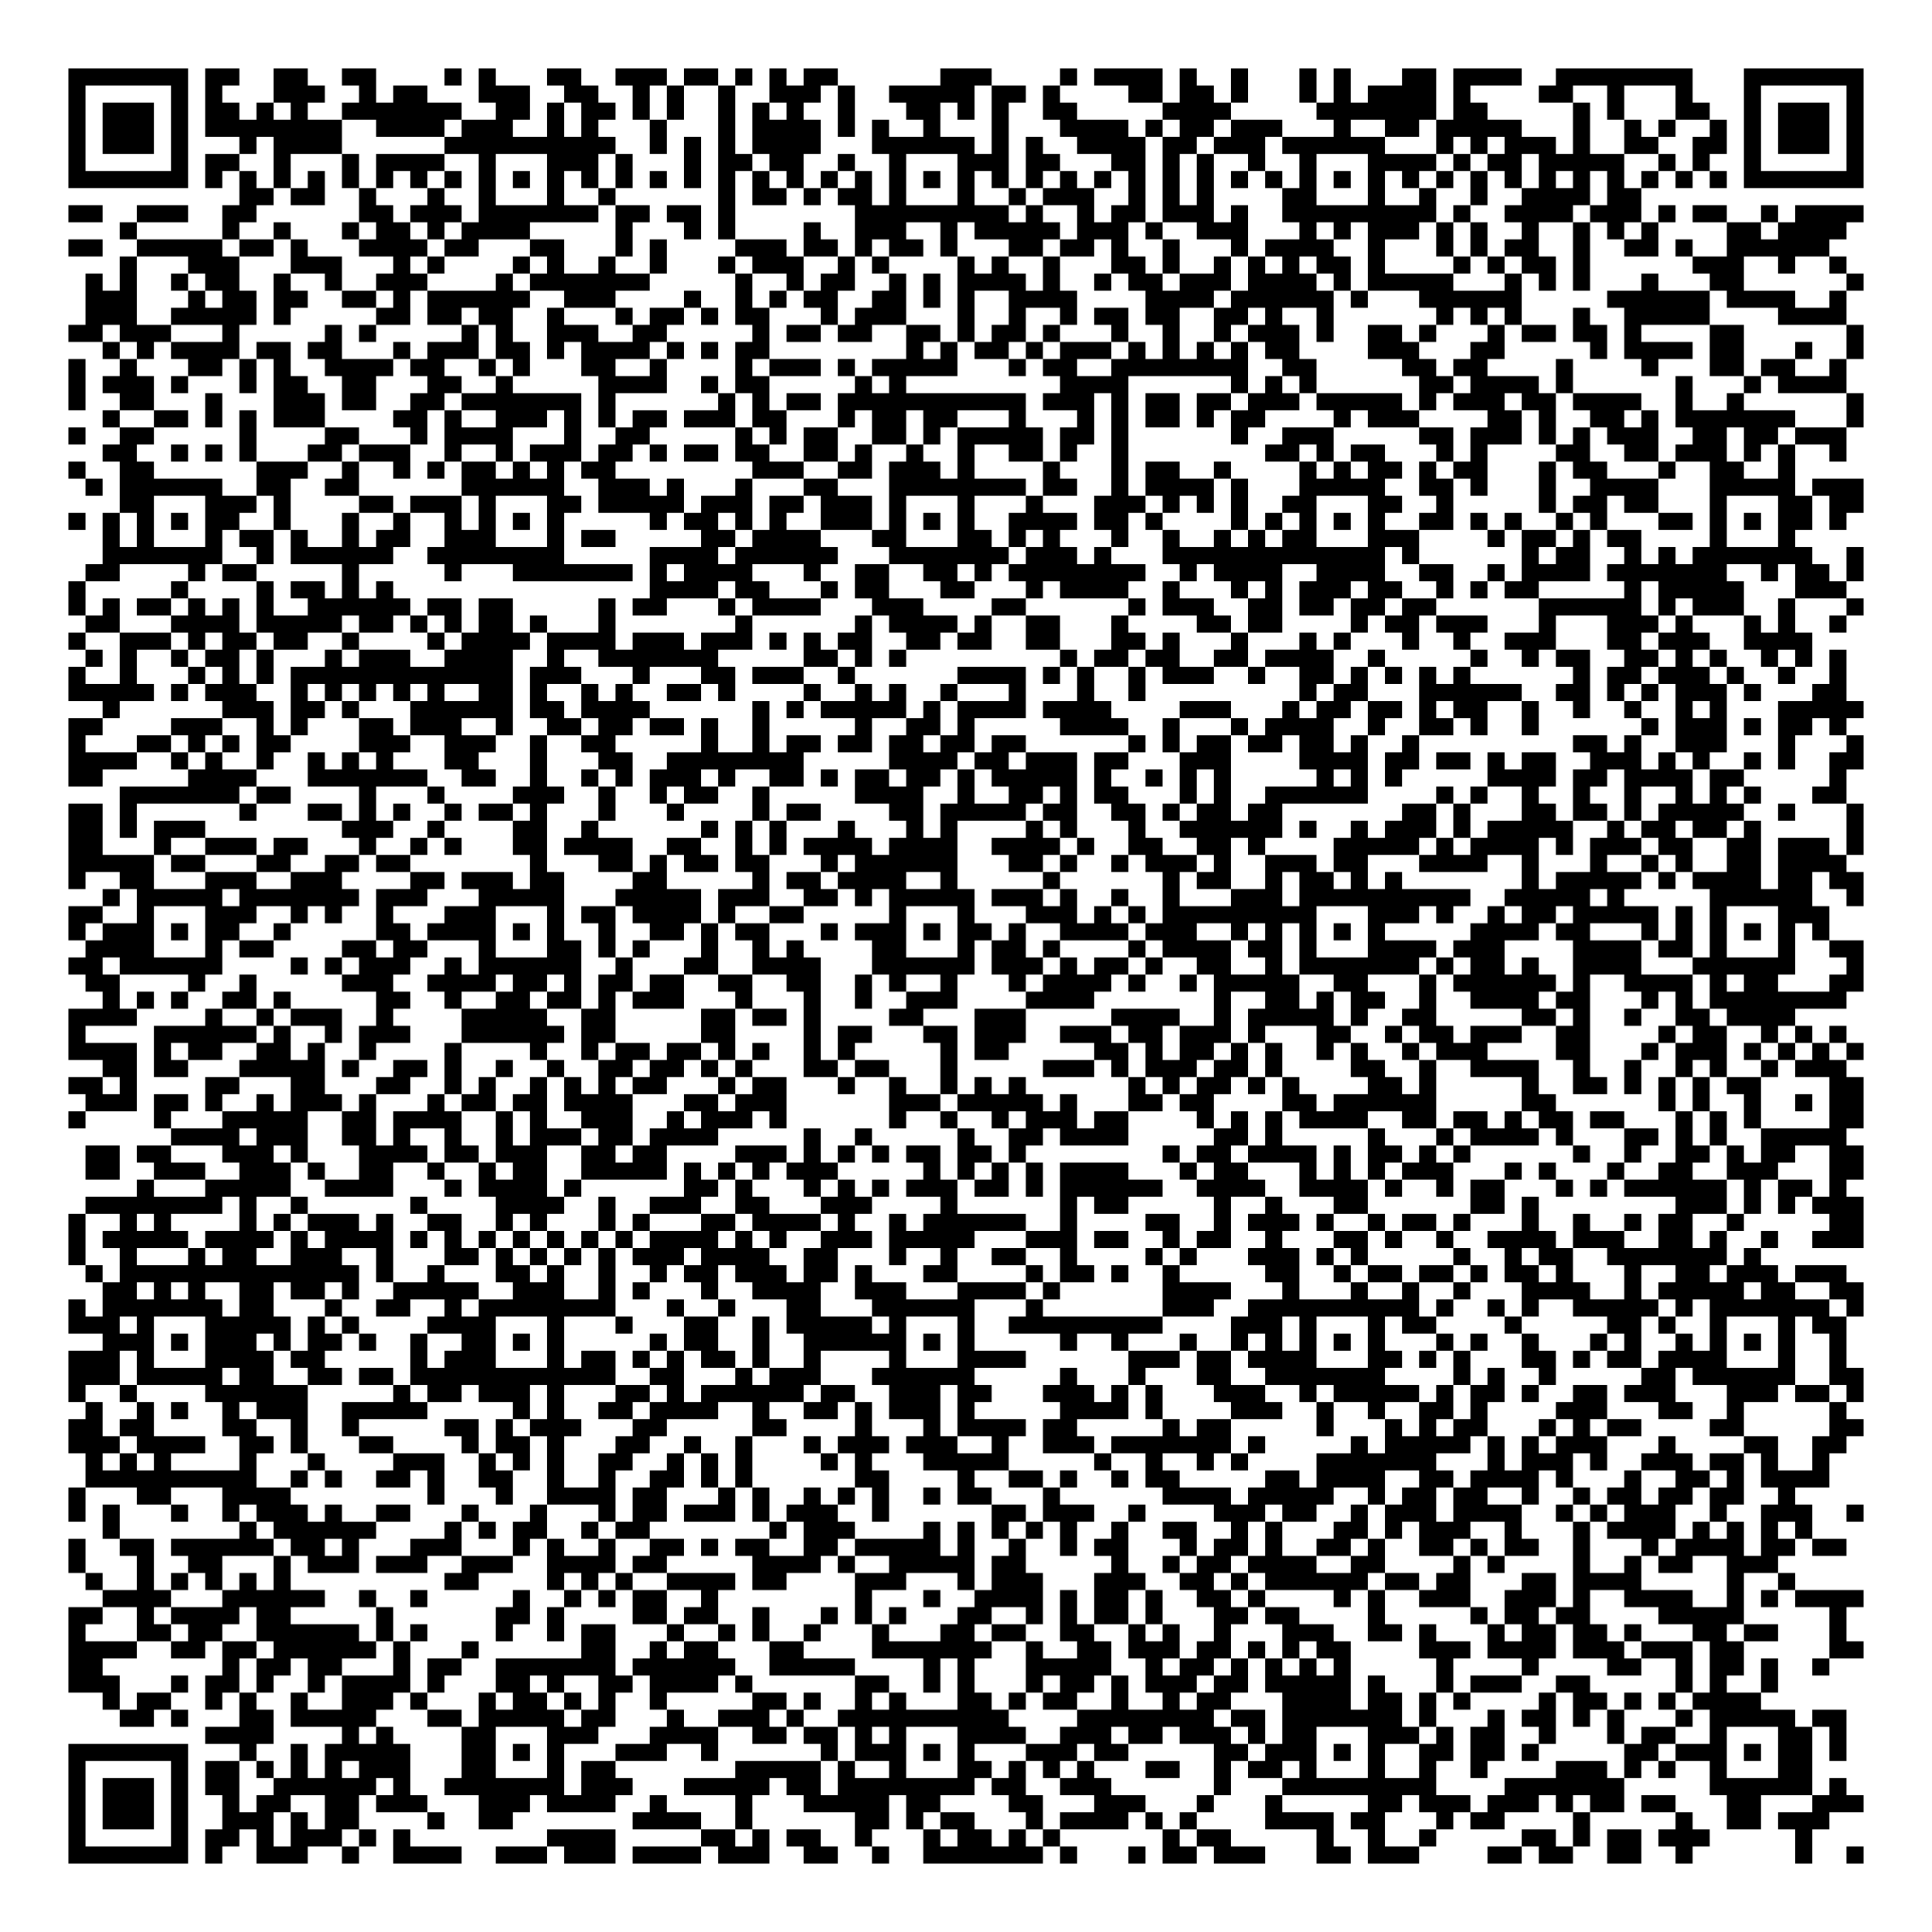 <?xml version="1.0" encoding="UTF-8"?>
<!DOCTYPE svg PUBLIC "-//W3C//DTD SVG 1.1//EN" "http://www.w3.org/Graphics/SVG/1.1/DTD/svg11.dtd">
<svg xmlns="http://www.w3.org/2000/svg" version="1.1" viewBox="0 0 113 113" stroke="none">
	<rect width="100%" height="100%" fill="#FFFFFF"/>
	<path d="M4,4h1v1h-1z M5,4h1v1h-1z M6,4h1v1h-1z M7,4h1v1h-1z M8,4h1v1h-1z M9,4h1v1h-1z M10,4h1v1h-1z M12,4h1v1h-1z M13,4h1v1h-1z M16,4h1v1h-1z M17,4h1v1h-1z M20,4h1v1h-1z M21,4h1v1h-1z M26,4h1v1h-1z M28,4h1v1h-1z M32,4h1v1h-1z M33,4h1v1h-1z M36,4h1v1h-1z M37,4h1v1h-1z M38,4h1v1h-1z M40,4h1v1h-1z M41,4h1v1h-1z M43,4h1v1h-1z M45,4h1v1h-1z M47,4h1v1h-1z M48,4h1v1h-1z M55,4h1v1h-1z M56,4h1v1h-1z M57,4h1v1h-1z M62,4h1v1h-1z M64,4h1v1h-1z M65,4h1v1h-1z M66,4h1v1h-1z M67,4h1v1h-1z M69,4h1v1h-1z M72,4h1v1h-1z M76,4h1v1h-1z M78,4h1v1h-1z M82,4h1v1h-1z M83,4h1v1h-1z M85,4h1v1h-1z M86,4h1v1h-1z M87,4h1v1h-1z M88,4h1v1h-1z M91,4h1v1h-1z M92,4h1v1h-1z M93,4h1v1h-1z M94,4h1v1h-1z M95,4h1v1h-1z M96,4h1v1h-1z M97,4h1v1h-1z M98,4h1v1h-1z M102,4h1v1h-1z M103,4h1v1h-1z M104,4h1v1h-1z M105,4h1v1h-1z M106,4h1v1h-1z M107,4h1v1h-1z M108,4h1v1h-1z M4,5h1v1h-1z M10,5h1v1h-1z M12,5h1v1h-1z M16,5h1v1h-1z M17,5h1v1h-1z M18,5h1v1h-1z M21,5h1v1h-1z M23,5h1v1h-1z M24,5h1v1h-1z M28,5h1v1h-1z M29,5h1v1h-1z M30,5h1v1h-1z M33,5h1v1h-1z M34,5h1v1h-1z M37,5h1v1h-1z M39,5h1v1h-1z M42,5h1v1h-1z M45,5h1v1h-1z M46,5h1v1h-1z M47,5h1v1h-1z M49,5h1v1h-1z M52,5h1v1h-1z M53,5h1v1h-1z M54,5h1v1h-1z M55,5h1v1h-1z M56,5h1v1h-1z M58,5h1v1h-1z M59,5h1v1h-1z M61,5h1v1h-1z M66,5h1v1h-1z M67,5h1v1h-1z M69,5h1v1h-1z M70,5h1v1h-1z M72,5h1v1h-1z M76,5h1v1h-1z M78,5h1v1h-1z M80,5h1v1h-1z M81,5h1v1h-1z M82,5h1v1h-1z M83,5h1v1h-1z M85,5h1v1h-1z M90,5h1v1h-1z M91,5h1v1h-1z M94,5h1v1h-1z M98,5h1v1h-1z M102,5h1v1h-1z M108,5h1v1h-1z M4,6h1v1h-1z M6,6h1v1h-1z M7,6h1v1h-1z M8,6h1v1h-1z M10,6h1v1h-1z M12,6h1v1h-1z M13,6h1v1h-1z M15,6h1v1h-1z M17,6h1v1h-1z M20,6h1v1h-1z M21,6h1v1h-1z M22,6h1v1h-1z M23,6h1v1h-1z M24,6h1v1h-1z M25,6h1v1h-1z M26,6h1v1h-1z M29,6h1v1h-1z M30,6h1v1h-1z M32,6h1v1h-1z M34,6h1v1h-1z M35,6h1v1h-1z M37,6h1v1h-1z M39,6h1v1h-1z M42,6h1v1h-1z M44,6h1v1h-1z M46,6h1v1h-1z M49,6h1v1h-1z M53,6h1v1h-1z M54,6h1v1h-1z M56,6h1v1h-1z M58,6h1v1h-1z M61,6h1v1h-1z M62,6h1v1h-1z M68,6h1v1h-1z M69,6h1v1h-1z M70,6h1v1h-1z M71,6h1v1h-1z M77,6h1v1h-1z M78,6h1v1h-1z M79,6h1v1h-1z M80,6h1v1h-1z M81,6h1v1h-1z M82,6h1v1h-1z M83,6h1v1h-1z M85,6h1v1h-1z M86,6h1v1h-1z M92,6h1v1h-1z M94,6h1v1h-1z M98,6h1v1h-1z M99,6h1v1h-1z M102,6h1v1h-1z M104,6h1v1h-1z M105,6h1v1h-1z M106,6h1v1h-1z M108,6h1v1h-1z M4,7h1v1h-1z M6,7h1v1h-1z M7,7h1v1h-1z M8,7h1v1h-1z M10,7h1v1h-1z M12,7h1v1h-1z M13,7h1v1h-1z M14,7h1v1h-1z M15,7h1v1h-1z M16,7h1v1h-1z M17,7h1v1h-1z M18,7h1v1h-1z M19,7h1v1h-1z M22,7h1v1h-1z M23,7h1v1h-1z M24,7h1v1h-1z M25,7h1v1h-1z M27,7h1v1h-1z M28,7h1v1h-1z M29,7h1v1h-1z M32,7h1v1h-1z M34,7h1v1h-1z M38,7h1v1h-1z M42,7h1v1h-1z M44,7h1v1h-1z M45,7h1v1h-1z M46,7h1v1h-1z M47,7h1v1h-1z M49,7h1v1h-1z M51,7h1v1h-1z M54,7h1v1h-1z M58,7h1v1h-1z M62,7h1v1h-1z M63,7h1v1h-1z M64,7h1v1h-1z M65,7h1v1h-1z M67,7h1v1h-1z M69,7h1v1h-1z M70,7h1v1h-1z M72,7h1v1h-1z M73,7h1v1h-1z M74,7h1v1h-1z M78,7h1v1h-1z M81,7h1v1h-1z M82,7h1v1h-1z M84,7h1v1h-1z M85,7h1v1h-1z M86,7h1v1h-1z M87,7h1v1h-1z M88,7h1v1h-1z M92,7h1v1h-1z M95,7h1v1h-1z M97,7h1v1h-1z M100,7h1v1h-1z M102,7h1v1h-1z M104,7h1v1h-1z M105,7h1v1h-1z M106,7h1v1h-1z M108,7h1v1h-1z M4,8h1v1h-1z M6,8h1v1h-1z M7,8h1v1h-1z M8,8h1v1h-1z M10,8h1v1h-1z M14,8h1v1h-1z M16,8h1v1h-1z M17,8h1v1h-1z M18,8h1v1h-1z M19,8h1v1h-1z M26,8h1v1h-1z M27,8h1v1h-1z M28,8h1v1h-1z M29,8h1v1h-1z M30,8h1v1h-1z M31,8h1v1h-1z M32,8h1v1h-1z M33,8h1v1h-1z M34,8h1v1h-1z M35,8h1v1h-1z M38,8h1v1h-1z M40,8h1v1h-1z M42,8h1v1h-1z M44,8h1v1h-1z M45,8h1v1h-1z M46,8h1v1h-1z M47,8h1v1h-1z M51,8h1v1h-1z M52,8h1v1h-1z M53,8h1v1h-1z M54,8h1v1h-1z M55,8h1v1h-1z M56,8h1v1h-1z M58,8h1v1h-1z M60,8h1v1h-1z M63,8h1v1h-1z M64,8h1v1h-1z M65,8h1v1h-1z M66,8h1v1h-1z M68,8h1v1h-1z M69,8h1v1h-1z M71,8h1v1h-1z M72,8h1v1h-1z M73,8h1v1h-1z M75,8h1v1h-1z M76,8h1v1h-1z M77,8h1v1h-1z M78,8h1v1h-1z M79,8h1v1h-1z M80,8h1v1h-1z M84,8h1v1h-1z M86,8h1v1h-1z M88,8h1v1h-1z M89,8h1v1h-1z M90,8h1v1h-1z M92,8h1v1h-1z M95,8h1v1h-1z M96,8h1v1h-1z M99,8h1v1h-1z M100,8h1v1h-1z M102,8h1v1h-1z M104,8h1v1h-1z M105,8h1v1h-1z M106,8h1v1h-1z M108,8h1v1h-1z M4,9h1v1h-1z M10,9h1v1h-1z M12,9h1v1h-1z M13,9h1v1h-1z M16,9h1v1h-1z M20,9h1v1h-1z M22,9h1v1h-1z M23,9h1v1h-1z M24,9h1v1h-1z M25,9h1v1h-1z M28,9h1v1h-1z M32,9h1v1h-1z M33,9h1v1h-1z M34,9h1v1h-1z M36,9h1v1h-1z M40,9h1v1h-1z M42,9h1v1h-1z M43,9h1v1h-1z M45,9h1v1h-1z M46,9h1v1h-1z M49,9h1v1h-1z M52,9h1v1h-1z M56,9h1v1h-1z M57,9h1v1h-1z M58,9h1v1h-1z M60,9h1v1h-1z M61,9h1v1h-1z M65,9h1v1h-1z M66,9h1v1h-1z M68,9h1v1h-1z M70,9h1v1h-1z M73,9h1v1h-1z M76,9h1v1h-1z M80,9h1v1h-1z M81,9h1v1h-1z M82,9h1v1h-1z M83,9h1v1h-1z M85,9h1v1h-1z M87,9h1v1h-1z M88,9h1v1h-1z M90,9h1v1h-1z M91,9h1v1h-1z M92,9h1v1h-1z M93,9h1v1h-1z M94,9h1v1h-1z M97,9h1v1h-1z M99,9h1v1h-1z M102,9h1v1h-1z M108,9h1v1h-1z M4,10h1v1h-1z M5,10h1v1h-1z M6,10h1v1h-1z M7,10h1v1h-1z M8,10h1v1h-1z M9,10h1v1h-1z M10,10h1v1h-1z M12,10h1v1h-1z M14,10h1v1h-1z M16,10h1v1h-1z M18,10h1v1h-1z M20,10h1v1h-1z M22,10h1v1h-1z M24,10h1v1h-1z M26,10h1v1h-1z M28,10h1v1h-1z M30,10h1v1h-1z M32,10h1v1h-1z M34,10h1v1h-1z M36,10h1v1h-1z M38,10h1v1h-1z M40,10h1v1h-1z M42,10h1v1h-1z M44,10h1v1h-1z M46,10h1v1h-1z M48,10h1v1h-1z M50,10h1v1h-1z M52,10h1v1h-1z M54,10h1v1h-1z M56,10h1v1h-1z M58,10h1v1h-1z M60,10h1v1h-1z M62,10h1v1h-1z M64,10h1v1h-1z M66,10h1v1h-1z M68,10h1v1h-1z M70,10h1v1h-1z M72,10h1v1h-1z M74,10h1v1h-1z M76,10h1v1h-1z M78,10h1v1h-1z M80,10h1v1h-1z M82,10h1v1h-1z M84,10h1v1h-1z M86,10h1v1h-1z M88,10h1v1h-1z M90,10h1v1h-1z M92,10h1v1h-1z M94,10h1v1h-1z M96,10h1v1h-1z M98,10h1v1h-1z M100,10h1v1h-1z M102,10h1v1h-1z M103,10h1v1h-1z M104,10h1v1h-1z M105,10h1v1h-1z M106,10h1v1h-1z M107,10h1v1h-1z M108,10h1v1h-1z M14,11h1v1h-1z M15,11h1v1h-1z M17,11h1v1h-1z M18,11h1v1h-1z M21,11h1v1h-1z M25,11h1v1h-1z M28,11h1v1h-1z M32,11h1v1h-1z M35,11h1v1h-1z M42,11h1v1h-1z M44,11h1v1h-1z M45,11h1v1h-1z M47,11h1v1h-1z M49,11h1v1h-1z M50,11h1v1h-1z M52,11h1v1h-1z M56,11h1v1h-1z M59,11h1v1h-1z M61,11h1v1h-1z M62,11h1v1h-1z M63,11h1v1h-1z M66,11h1v1h-1z M68,11h1v1h-1z M70,11h1v1h-1z M75,11h1v1h-1z M76,11h1v1h-1z M80,11h1v1h-1z M83,11h1v1h-1z M86,11h1v1h-1z M89,11h1v1h-1z M90,11h1v1h-1z M91,11h1v1h-1z M92,11h1v1h-1z M94,11h1v1h-1z M95,11h1v1h-1z M4,12h1v1h-1z M5,12h1v1h-1z M8,12h1v1h-1z M9,12h1v1h-1z M10,12h1v1h-1z M13,12h1v1h-1z M14,12h1v1h-1z M21,12h1v1h-1z M22,12h1v1h-1z M24,12h1v1h-1z M25,12h1v1h-1z M26,12h1v1h-1z M28,12h1v1h-1z M29,12h1v1h-1z M30,12h1v1h-1z M31,12h1v1h-1z M32,12h1v1h-1z M33,12h1v1h-1z M34,12h1v1h-1z M36,12h1v1h-1z M37,12h1v1h-1z M39,12h1v1h-1z M40,12h1v1h-1z M42,12h1v1h-1z M50,12h1v1h-1z M51,12h1v1h-1z M52,12h1v1h-1z M53,12h1v1h-1z M54,12h1v1h-1z M55,12h1v1h-1z M56,12h1v1h-1z M57,12h1v1h-1z M58,12h1v1h-1z M60,12h1v1h-1z M63,12h1v1h-1z M65,12h1v1h-1z M66,12h1v1h-1z M68,12h1v1h-1z M69,12h1v1h-1z M70,12h1v1h-1z M72,12h1v1h-1z M75,12h1v1h-1z M76,12h1v1h-1z M77,12h1v1h-1z M78,12h1v1h-1z M79,12h1v1h-1z M80,12h1v1h-1z M81,12h1v1h-1z M82,12h1v1h-1z M83,12h1v1h-1z M85,12h1v1h-1z M88,12h1v1h-1z M89,12h1v1h-1z M90,12h1v1h-1z M91,12h1v1h-1z M93,12h1v1h-1z M94,12h1v1h-1z M95,12h1v1h-1z M97,12h1v1h-1z M99,12h1v1h-1z M100,12h1v1h-1z M103,12h1v1h-1z M105,12h1v1h-1z M106,12h1v1h-1z M107,12h1v1h-1z M108,12h1v1h-1z M7,13h1v1h-1z M13,13h1v1h-1z M16,13h1v1h-1z M20,13h1v1h-1z M22,13h1v1h-1z M23,13h1v1h-1z M25,13h1v1h-1z M27,13h1v1h-1z M28,13h1v1h-1z M29,13h1v1h-1z M30,13h1v1h-1z M36,13h1v1h-1z M40,13h1v1h-1z M42,13h1v1h-1z M47,13h1v1h-1z M50,13h1v1h-1z M51,13h1v1h-1z M52,13h1v1h-1z M55,13h1v1h-1z M57,13h1v1h-1z M58,13h1v1h-1z M59,13h1v1h-1z M60,13h1v1h-1z M61,13h1v1h-1z M63,13h1v1h-1z M64,13h1v1h-1z M65,13h1v1h-1z M67,13h1v1h-1z M70,13h1v1h-1z M71,13h1v1h-1z M72,13h1v1h-1z M76,13h1v1h-1z M78,13h1v1h-1z M80,13h1v1h-1z M81,13h1v1h-1z M82,13h1v1h-1z M84,13h1v1h-1z M86,13h1v1h-1z M89,13h1v1h-1z M92,13h1v1h-1z M94,13h1v1h-1z M96,13h1v1h-1z M101,13h1v1h-1z M102,13h1v1h-1z M104,13h1v1h-1z M105,13h1v1h-1z M106,13h1v1h-1z M107,13h1v1h-1z M4,14h1v1h-1z M5,14h1v1h-1z M8,14h1v1h-1z M9,14h1v1h-1z M10,14h1v1h-1z M11,14h1v1h-1z M12,14h1v1h-1z M14,14h1v1h-1z M15,14h1v1h-1z M17,14h1v1h-1z M21,14h1v1h-1z M22,14h1v1h-1z M23,14h1v1h-1z M24,14h1v1h-1z M26,14h1v1h-1z M27,14h1v1h-1z M31,14h1v1h-1z M32,14h1v1h-1z M36,14h1v1h-1z M38,14h1v1h-1z M43,14h1v1h-1z M44,14h1v1h-1z M45,14h1v1h-1z M47,14h1v1h-1z M48,14h1v1h-1z M50,14h1v1h-1z M52,14h1v1h-1z M53,14h1v1h-1z M55,14h1v1h-1z M59,14h1v1h-1z M60,14h1v1h-1z M62,14h1v1h-1z M63,14h1v1h-1z M65,14h1v1h-1z M68,14h1v1h-1z M72,14h1v1h-1z M74,14h1v1h-1z M75,14h1v1h-1z M76,14h1v1h-1z M77,14h1v1h-1z M80,14h1v1h-1z M84,14h1v1h-1z M86,14h1v1h-1z M88,14h1v1h-1z M89,14h1v1h-1z M92,14h1v1h-1z M95,14h1v1h-1z M96,14h1v1h-1z M98,14h1v1h-1z M101,14h1v1h-1z M102,14h1v1h-1z M103,14h1v1h-1z M104,14h1v1h-1z M105,14h1v1h-1z M106,14h1v1h-1z M7,15h1v1h-1z M11,15h1v1h-1z M12,15h1v1h-1z M13,15h1v1h-1z M17,15h1v1h-1z M18,15h1v1h-1z M19,15h1v1h-1z M23,15h1v1h-1z M25,15h1v1h-1z M30,15h1v1h-1z M32,15h1v1h-1z M35,15h1v1h-1z M38,15h1v1h-1z M42,15h1v1h-1z M44,15h1v1h-1z M45,15h1v1h-1z M46,15h1v1h-1z M49,15h1v1h-1z M51,15h1v1h-1z M56,15h1v1h-1z M58,15h1v1h-1z M61,15h1v1h-1z M65,15h1v1h-1z M66,15h1v1h-1z M68,15h1v1h-1z M71,15h1v1h-1z M73,15h1v1h-1z M75,15h1v1h-1z M77,15h1v1h-1z M78,15h1v1h-1z M80,15h1v1h-1z M85,15h1v1h-1z M87,15h1v1h-1z M89,15h1v1h-1z M90,15h1v1h-1z M92,15h1v1h-1z M99,15h1v1h-1z M100,15h1v1h-1z M101,15h1v1h-1z M104,15h1v1h-1z M107,15h1v1h-1z M5,16h1v1h-1z M7,16h1v1h-1z M10,16h1v1h-1z M12,16h1v1h-1z M13,16h1v1h-1z M16,16h1v1h-1z M19,16h1v1h-1z M22,16h1v1h-1z M23,16h1v1h-1z M24,16h1v1h-1z M29,16h1v1h-1z M31,16h1v1h-1z M32,16h1v1h-1z M33,16h1v1h-1z M34,16h1v1h-1z M35,16h1v1h-1z M36,16h1v1h-1z M37,16h1v1h-1z M43,16h1v1h-1z M46,16h1v1h-1z M48,16h1v1h-1z M49,16h1v1h-1z M52,16h1v1h-1z M54,16h1v1h-1z M56,16h1v1h-1z M57,16h1v1h-1z M58,16h1v1h-1z M59,16h1v1h-1z M61,16h1v1h-1z M64,16h1v1h-1z M66,16h1v1h-1z M67,16h1v1h-1z M69,16h1v1h-1z M70,16h1v1h-1z M71,16h1v1h-1z M73,16h1v1h-1z M74,16h1v1h-1z M75,16h1v1h-1z M76,16h1v1h-1z M78,16h1v1h-1z M80,16h1v1h-1z M81,16h1v1h-1z M82,16h1v1h-1z M83,16h1v1h-1z M84,16h1v1h-1z M88,16h1v1h-1z M90,16h1v1h-1z M92,16h1v1h-1z M96,16h1v1h-1z M100,16h1v1h-1z M101,16h1v1h-1z M108,16h1v1h-1z M5,17h1v1h-1z M6,17h1v1h-1z M7,17h1v1h-1z M11,17h1v1h-1z M13,17h1v1h-1z M14,17h1v1h-1z M16,17h1v1h-1z M17,17h1v1h-1z M20,17h1v1h-1z M21,17h1v1h-1z M23,17h1v1h-1z M25,17h1v1h-1z M26,17h1v1h-1z M27,17h1v1h-1z M28,17h1v1h-1z M29,17h1v1h-1z M30,17h1v1h-1z M33,17h1v1h-1z M34,17h1v1h-1z M35,17h1v1h-1z M40,17h1v1h-1z M43,17h1v1h-1z M45,17h1v1h-1z M47,17h1v1h-1z M48,17h1v1h-1z M51,17h1v1h-1z M52,17h1v1h-1z M54,17h1v1h-1z M56,17h1v1h-1z M59,17h1v1h-1z M60,17h1v1h-1z M61,17h1v1h-1z M62,17h1v1h-1z M67,17h1v1h-1z M68,17h1v1h-1z M69,17h1v1h-1z M70,17h1v1h-1z M72,17h1v1h-1z M73,17h1v1h-1z M74,17h1v1h-1z M75,17h1v1h-1z M76,17h1v1h-1z M77,17h1v1h-1z M79,17h1v1h-1z M83,17h1v1h-1z M84,17h1v1h-1z M85,17h1v1h-1z M86,17h1v1h-1z M87,17h1v1h-1z M88,17h1v1h-1z M94,17h1v1h-1z M95,17h1v1h-1z M96,17h1v1h-1z M97,17h1v1h-1z M98,17h1v1h-1z M99,17h1v1h-1z M101,17h1v1h-1z M102,17h1v1h-1z M103,17h1v1h-1z M104,17h1v1h-1z M107,17h1v1h-1z M5,18h1v1h-1z M6,18h1v1h-1z M7,18h1v1h-1z M10,18h1v1h-1z M11,18h1v1h-1z M12,18h1v1h-1z M13,18h1v1h-1z M14,18h1v1h-1z M16,18h1v1h-1z M22,18h1v1h-1z M23,18h1v1h-1z M25,18h1v1h-1z M26,18h1v1h-1z M28,18h1v1h-1z M29,18h1v1h-1z M32,18h1v1h-1z M36,18h1v1h-1z M38,18h1v1h-1z M39,18h1v1h-1z M41,18h1v1h-1z M43,18h1v1h-1z M44,18h1v1h-1z M48,18h1v1h-1z M50,18h1v1h-1z M51,18h1v1h-1z M52,18h1v1h-1z M56,18h1v1h-1z M59,18h1v1h-1z M62,18h1v1h-1z M64,18h1v1h-1z M65,18h1v1h-1z M67,18h1v1h-1z M68,18h1v1h-1z M71,18h1v1h-1z M72,18h1v1h-1z M74,18h1v1h-1z M77,18h1v1h-1z M84,18h1v1h-1z M86,18h1v1h-1z M88,18h1v1h-1z M92,18h1v1h-1z M95,18h1v1h-1z M96,18h1v1h-1z M97,18h1v1h-1z M98,18h1v1h-1z M99,18h1v1h-1z M104,18h1v1h-1z M105,18h1v1h-1z M106,18h1v1h-1z M107,18h1v1h-1z M4,19h1v1h-1z M5,19h1v1h-1z M7,19h1v1h-1z M8,19h1v1h-1z M9,19h1v1h-1z M13,19h1v1h-1z M19,19h1v1h-1z M21,19h1v1h-1z M27,19h1v1h-1z M29,19h1v1h-1z M32,19h1v1h-1z M33,19h1v1h-1z M34,19h1v1h-1z M37,19h1v1h-1z M38,19h1v1h-1z M44,19h1v1h-1z M46,19h1v1h-1z M47,19h1v1h-1z M49,19h1v1h-1z M50,19h1v1h-1z M53,19h1v1h-1z M54,19h1v1h-1z M56,19h1v1h-1z M58,19h1v1h-1z M59,19h1v1h-1z M61,19h1v1h-1z M65,19h1v1h-1z M68,19h1v1h-1z M71,19h1v1h-1z M73,19h1v1h-1z M74,19h1v1h-1z M75,19h1v1h-1z M77,19h1v1h-1z M80,19h1v1h-1z M81,19h1v1h-1z M83,19h1v1h-1z M87,19h1v1h-1z M89,19h1v1h-1z M90,19h1v1h-1z M92,19h1v1h-1z M93,19h1v1h-1z M95,19h1v1h-1z M100,19h1v1h-1z M101,19h1v1h-1z M108,19h1v1h-1z M6,20h1v1h-1z M8,20h1v1h-1z M10,20h1v1h-1z M11,20h1v1h-1z M12,20h1v1h-1z M13,20h1v1h-1z M15,20h1v1h-1z M16,20h1v1h-1z M18,20h1v1h-1z M19,20h1v1h-1z M23,20h1v1h-1z M25,20h1v1h-1z M26,20h1v1h-1z M27,20h1v1h-1z M29,20h1v1h-1z M30,20h1v1h-1z M32,20h1v1h-1z M34,20h1v1h-1z M35,20h1v1h-1z M36,20h1v1h-1z M37,20h1v1h-1z M39,20h1v1h-1z M41,20h1v1h-1z M43,20h1v1h-1z M44,20h1v1h-1z M53,20h1v1h-1z M55,20h1v1h-1z M57,20h1v1h-1z M58,20h1v1h-1z M60,20h1v1h-1z M62,20h1v1h-1z M63,20h1v1h-1z M64,20h1v1h-1z M66,20h1v1h-1z M68,20h1v1h-1z M70,20h1v1h-1z M72,20h1v1h-1z M74,20h1v1h-1z M75,20h1v1h-1z M80,20h1v1h-1z M81,20h1v1h-1z M82,20h1v1h-1z M86,20h1v1h-1z M87,20h1v1h-1z M93,20h1v1h-1z M95,20h1v1h-1z M96,20h1v1h-1z M97,20h1v1h-1z M98,20h1v1h-1z M100,20h1v1h-1z M101,20h1v1h-1z M105,20h1v1h-1z M108,20h1v1h-1z M4,21h1v1h-1z M7,21h1v1h-1z M11,21h1v1h-1z M12,21h1v1h-1z M14,21h1v1h-1z M16,21h1v1h-1z M19,21h1v1h-1z M20,21h1v1h-1z M21,21h1v1h-1z M22,21h1v1h-1z M24,21h1v1h-1z M25,21h1v1h-1z M28,21h1v1h-1z M30,21h1v1h-1z M34,21h1v1h-1z M35,21h1v1h-1z M38,21h1v1h-1z M43,21h1v1h-1z M45,21h1v1h-1z M46,21h1v1h-1z M47,21h1v1h-1z M49,21h1v1h-1z M51,21h1v1h-1z M52,21h1v1h-1z M53,21h1v1h-1z M54,21h1v1h-1z M55,21h1v1h-1z M59,21h1v1h-1z M61,21h1v1h-1z M62,21h1v1h-1z M65,21h1v1h-1z M66,21h1v1h-1z M67,21h1v1h-1z M68,21h1v1h-1z M69,21h1v1h-1z M70,21h1v1h-1z M71,21h1v1h-1z M72,21h1v1h-1z M75,21h1v1h-1z M76,21h1v1h-1z M82,21h1v1h-1z M83,21h1v1h-1z M85,21h1v1h-1z M86,21h1v1h-1z M91,21h1v1h-1z M96,21h1v1h-1z M100,21h1v1h-1z M101,21h1v1h-1z M103,21h1v1h-1z M104,21h1v1h-1z M107,21h1v1h-1z M4,22h1v1h-1z M6,22h1v1h-1z M7,22h1v1h-1z M8,22h1v1h-1z M10,22h1v1h-1z M14,22h1v1h-1z M16,22h1v1h-1z M17,22h1v1h-1z M20,22h1v1h-1z M21,22h1v1h-1z M25,22h1v1h-1z M26,22h1v1h-1z M29,22h1v1h-1z M35,22h1v1h-1z M36,22h1v1h-1z M37,22h1v1h-1z M38,22h1v1h-1z M41,22h1v1h-1z M43,22h1v1h-1z M44,22h1v1h-1z M50,22h1v1h-1z M52,22h1v1h-1z M62,22h1v1h-1z M63,22h1v1h-1z M64,22h1v1h-1z M65,22h1v1h-1z M72,22h1v1h-1z M74,22h1v1h-1z M76,22h1v1h-1z M83,22h1v1h-1z M84,22h1v1h-1z M86,22h1v1h-1z M87,22h1v1h-1z M88,22h1v1h-1z M89,22h1v1h-1z M91,22h1v1h-1z M98,22h1v1h-1z M102,22h1v1h-1z M104,22h1v1h-1z M105,22h1v1h-1z M106,22h1v1h-1z M107,22h1v1h-1z M4,23h1v1h-1z M7,23h1v1h-1z M8,23h1v1h-1z M12,23h1v1h-1z M16,23h1v1h-1z M17,23h1v1h-1z M18,23h1v1h-1z M20,23h1v1h-1z M21,23h1v1h-1z M24,23h1v1h-1z M25,23h1v1h-1z M27,23h1v1h-1z M28,23h1v1h-1z M29,23h1v1h-1z M30,23h1v1h-1z M31,23h1v1h-1z M32,23h1v1h-1z M33,23h1v1h-1z M35,23h1v1h-1z M42,23h1v1h-1z M44,23h1v1h-1z M46,23h1v1h-1z M47,23h1v1h-1z M49,23h1v1h-1z M50,23h1v1h-1z M51,23h1v1h-1z M52,23h1v1h-1z M53,23h1v1h-1z M54,23h1v1h-1z M55,23h1v1h-1z M56,23h1v1h-1z M57,23h1v1h-1z M58,23h1v1h-1z M59,23h1v1h-1z M61,23h1v1h-1z M62,23h1v1h-1z M63,23h1v1h-1z M65,23h1v1h-1z M67,23h1v1h-1z M68,23h1v1h-1z M70,23h1v1h-1z M71,23h1v1h-1z M73,23h1v1h-1z M74,23h1v1h-1z M75,23h1v1h-1z M77,23h1v1h-1z M78,23h1v1h-1z M79,23h1v1h-1z M80,23h1v1h-1z M81,23h1v1h-1z M83,23h1v1h-1z M85,23h1v1h-1z M86,23h1v1h-1z M87,23h1v1h-1z M89,23h1v1h-1z M90,23h1v1h-1z M92,23h1v1h-1z M93,23h1v1h-1z M94,23h1v1h-1z M95,23h1v1h-1z M98,23h1v1h-1z M101,23h1v1h-1z M108,23h1v1h-1z M6,24h1v1h-1z M9,24h1v1h-1z M10,24h1v1h-1z M12,24h1v1h-1z M14,24h1v1h-1z M16,24h1v1h-1z M17,24h1v1h-1z M18,24h1v1h-1z M23,24h1v1h-1z M24,24h1v1h-1z M26,24h1v1h-1z M29,24h1v1h-1z M30,24h1v1h-1z M31,24h1v1h-1z M33,24h1v1h-1z M35,24h1v1h-1z M37,24h1v1h-1z M38,24h1v1h-1z M40,24h1v1h-1z M41,24h1v1h-1z M42,24h1v1h-1z M44,24h1v1h-1z M45,24h1v1h-1z M49,24h1v1h-1z M51,24h1v1h-1z M52,24h1v1h-1z M54,24h1v1h-1z M55,24h1v1h-1z M59,24h1v1h-1z M63,24h1v1h-1z M65,24h1v1h-1z M67,24h1v1h-1z M68,24h1v1h-1z M70,24h1v1h-1z M72,24h1v1h-1z M73,24h1v1h-1z M78,24h1v1h-1z M80,24h1v1h-1z M81,24h1v1h-1z M82,24h1v1h-1z M87,24h1v1h-1z M88,24h1v1h-1z M90,24h1v1h-1z M93,24h1v1h-1z M94,24h1v1h-1z M96,24h1v1h-1z M98,24h1v1h-1z M99,24h1v1h-1z M100,24h1v1h-1z M101,24h1v1h-1z M102,24h1v1h-1z M103,24h1v1h-1z M104,24h1v1h-1z M108,24h1v1h-1z M4,25h1v1h-1z M7,25h1v1h-1z M8,25h1v1h-1z M14,25h1v1h-1z M19,25h1v1h-1z M20,25h1v1h-1z M24,25h1v1h-1z M26,25h1v1h-1z M27,25h1v1h-1z M28,25h1v1h-1z M29,25h1v1h-1z M33,25h1v1h-1z M36,25h1v1h-1z M37,25h1v1h-1z M43,25h1v1h-1z M45,25h1v1h-1z M47,25h1v1h-1z M48,25h1v1h-1z M51,25h1v1h-1z M52,25h1v1h-1z M54,25h1v1h-1z M56,25h1v1h-1z M57,25h1v1h-1z M58,25h1v1h-1z M59,25h1v1h-1z M60,25h1v1h-1z M62,25h1v1h-1z M63,25h1v1h-1z M65,25h1v1h-1z M72,25h1v1h-1z M75,25h1v1h-1z M76,25h1v1h-1z M77,25h1v1h-1z M83,25h1v1h-1z M84,25h1v1h-1z M86,25h1v1h-1z M87,25h1v1h-1z M88,25h1v1h-1z M90,25h1v1h-1z M92,25h1v1h-1z M94,25h1v1h-1z M95,25h1v1h-1z M96,25h1v1h-1z M99,25h1v1h-1z M100,25h1v1h-1z M102,25h1v1h-1z M103,25h1v1h-1z M105,25h1v1h-1z M106,25h1v1h-1z M107,25h1v1h-1z M6,26h1v1h-1z M7,26h1v1h-1z M10,26h1v1h-1z M12,26h1v1h-1z M14,26h1v1h-1z M18,26h1v1h-1z M19,26h1v1h-1z M21,26h1v1h-1z M22,26h1v1h-1z M23,26h1v1h-1z M26,26h1v1h-1z M29,26h1v1h-1z M31,26h1v1h-1z M32,26h1v1h-1z M33,26h1v1h-1z M35,26h1v1h-1z M36,26h1v1h-1z M38,26h1v1h-1z M40,26h1v1h-1z M41,26h1v1h-1z M43,26h1v1h-1z M44,26h1v1h-1z M47,26h1v1h-1z M48,26h1v1h-1z M50,26h1v1h-1z M53,26h1v1h-1z M56,26h1v1h-1z M59,26h1v1h-1z M60,26h1v1h-1z M62,26h1v1h-1z M65,26h1v1h-1z M74,26h1v1h-1z M75,26h1v1h-1z M77,26h1v1h-1z M79,26h1v1h-1z M80,26h1v1h-1z M84,26h1v1h-1z M86,26h1v1h-1z M91,26h1v1h-1z M92,26h1v1h-1z M95,26h1v1h-1z M96,26h1v1h-1z M98,26h1v1h-1z M99,26h1v1h-1z M100,26h1v1h-1z M102,26h1v1h-1z M104,26h1v1h-1z M107,26h1v1h-1z M4,27h1v1h-1z M7,27h1v1h-1z M8,27h1v1h-1z M15,27h1v1h-1z M16,27h1v1h-1z M17,27h1v1h-1z M20,27h1v1h-1z M23,27h1v1h-1z M25,27h1v1h-1z M27,27h1v1h-1z M28,27h1v1h-1z M30,27h1v1h-1z M32,27h1v1h-1z M34,27h1v1h-1z M35,27h1v1h-1z M44,27h1v1h-1z M45,27h1v1h-1z M46,27h1v1h-1z M49,27h1v1h-1z M50,27h1v1h-1z M52,27h1v1h-1z M53,27h1v1h-1z M54,27h1v1h-1z M56,27h1v1h-1z M61,27h1v1h-1z M65,27h1v1h-1z M67,27h1v1h-1z M68,27h1v1h-1z M71,27h1v1h-1z M76,27h1v1h-1z M78,27h1v1h-1z M80,27h1v1h-1z M81,27h1v1h-1z M83,27h1v1h-1z M85,27h1v1h-1z M86,27h1v1h-1z M90,27h1v1h-1z M92,27h1v1h-1z M93,27h1v1h-1z M97,27h1v1h-1z M100,27h1v1h-1z M101,27h1v1h-1z M104,27h1v1h-1z M5,28h1v1h-1z M7,28h1v1h-1z M8,28h1v1h-1z M9,28h1v1h-1z M10,28h1v1h-1z M11,28h1v1h-1z M12,28h1v1h-1z M15,28h1v1h-1z M16,28h1v1h-1z M19,28h1v1h-1z M20,28h1v1h-1z M27,28h1v1h-1z M28,28h1v1h-1z M29,28h1v1h-1z M30,28h1v1h-1z M31,28h1v1h-1z M32,28h1v1h-1z M35,28h1v1h-1z M36,28h1v1h-1z M37,28h1v1h-1z M39,28h1v1h-1z M43,28h1v1h-1z M47,28h1v1h-1z M48,28h1v1h-1z M52,28h1v1h-1z M53,28h1v1h-1z M54,28h1v1h-1z M55,28h1v1h-1z M56,28h1v1h-1z M57,28h1v1h-1z M58,28h1v1h-1z M59,28h1v1h-1z M61,28h1v1h-1z M62,28h1v1h-1z M65,28h1v1h-1z M67,28h1v1h-1z M68,28h1v1h-1z M69,28h1v1h-1z M70,28h1v1h-1z M72,28h1v1h-1z M76,28h1v1h-1z M77,28h1v1h-1z M78,28h1v1h-1z M79,28h1v1h-1z M80,28h1v1h-1z M83,28h1v1h-1z M84,28h1v1h-1z M86,28h1v1h-1z M90,28h1v1h-1z M93,28h1v1h-1z M94,28h1v1h-1z M95,28h1v1h-1z M96,28h1v1h-1z M100,28h1v1h-1z M101,28h1v1h-1z M102,28h1v1h-1z M103,28h1v1h-1z M104,28h1v1h-1z M106,28h1v1h-1z M107,28h1v1h-1z M108,28h1v1h-1z M7,29h1v1h-1z M8,29h1v1h-1z M12,29h1v1h-1z M13,29h1v1h-1z M14,29h1v1h-1z M16,29h1v1h-1z M21,29h1v1h-1z M22,29h1v1h-1z M24,29h1v1h-1z M25,29h1v1h-1z M26,29h1v1h-1z M28,29h1v1h-1z M32,29h1v1h-1z M33,29h1v1h-1z M35,29h1v1h-1z M36,29h1v1h-1z M37,29h1v1h-1z M38,29h1v1h-1z M39,29h1v1h-1z M41,29h1v1h-1z M42,29h1v1h-1z M43,29h1v1h-1z M45,29h1v1h-1z M46,29h1v1h-1z M48,29h1v1h-1z M49,29h1v1h-1z M50,29h1v1h-1z M52,29h1v1h-1z M56,29h1v1h-1z M60,29h1v1h-1z M64,29h1v1h-1z M65,29h1v1h-1z M66,29h1v1h-1z M68,29h1v1h-1z M70,29h1v1h-1z M72,29h1v1h-1z M75,29h1v1h-1z M76,29h1v1h-1z M80,29h1v1h-1z M81,29h1v1h-1z M84,29h1v1h-1z M90,29h1v1h-1z M92,29h1v1h-1z M93,29h1v1h-1z M95,29h1v1h-1z M96,29h1v1h-1z M100,29h1v1h-1z M104,29h1v1h-1z M105,29h1v1h-1z M107,29h1v1h-1z M108,29h1v1h-1z M4,30h1v1h-1z M6,30h1v1h-1z M8,30h1v1h-1z M10,30h1v1h-1z M12,30h1v1h-1z M13,30h1v1h-1z M16,30h1v1h-1z M20,30h1v1h-1z M23,30h1v1h-1z M26,30h1v1h-1z M28,30h1v1h-1z M30,30h1v1h-1z M32,30h1v1h-1z M38,30h1v1h-1z M40,30h1v1h-1z M41,30h1v1h-1z M43,30h1v1h-1z M45,30h1v1h-1z M48,30h1v1h-1z M49,30h1v1h-1z M50,30h1v1h-1z M52,30h1v1h-1z M54,30h1v1h-1z M56,30h1v1h-1z M59,30h1v1h-1z M60,30h1v1h-1z M61,30h1v1h-1z M62,30h1v1h-1z M64,30h1v1h-1z M65,30h1v1h-1z M67,30h1v1h-1z M72,30h1v1h-1z M74,30h1v1h-1z M76,30h1v1h-1z M78,30h1v1h-1z M80,30h1v1h-1z M83,30h1v1h-1z M84,30h1v1h-1z M86,30h1v1h-1z M88,30h1v1h-1z M91,30h1v1h-1z M93,30h1v1h-1z M97,30h1v1h-1z M98,30h1v1h-1z M100,30h1v1h-1z M102,30h1v1h-1z M104,30h1v1h-1z M105,30h1v1h-1z M107,30h1v1h-1z M6,31h1v1h-1z M8,31h1v1h-1z M12,31h1v1h-1z M14,31h1v1h-1z M15,31h1v1h-1z M17,31h1v1h-1z M20,31h1v1h-1z M22,31h1v1h-1z M23,31h1v1h-1z M26,31h1v1h-1z M27,31h1v1h-1z M28,31h1v1h-1z M32,31h1v1h-1z M34,31h1v1h-1z M35,31h1v1h-1z M41,31h1v1h-1z M42,31h1v1h-1z M44,31h1v1h-1z M45,31h1v1h-1z M46,31h1v1h-1z M47,31h1v1h-1z M51,31h1v1h-1z M52,31h1v1h-1z M56,31h1v1h-1z M57,31h1v1h-1z M59,31h1v1h-1z M61,31h1v1h-1z M65,31h1v1h-1z M68,31h1v1h-1z M71,31h1v1h-1z M73,31h1v1h-1z M75,31h1v1h-1z M76,31h1v1h-1z M80,31h1v1h-1z M81,31h1v1h-1z M82,31h1v1h-1z M87,31h1v1h-1z M89,31h1v1h-1z M90,31h1v1h-1z M92,31h1v1h-1z M94,31h1v1h-1z M95,31h1v1h-1z M100,31h1v1h-1z M104,31h1v1h-1z M6,32h1v1h-1z M7,32h1v1h-1z M8,32h1v1h-1z M9,32h1v1h-1z M10,32h1v1h-1z M11,32h1v1h-1z M12,32h1v1h-1z M15,32h1v1h-1z M17,32h1v1h-1z M18,32h1v1h-1z M19,32h1v1h-1z M20,32h1v1h-1z M21,32h1v1h-1z M22,32h1v1h-1z M25,32h1v1h-1z M26,32h1v1h-1z M27,32h1v1h-1z M28,32h1v1h-1z M29,32h1v1h-1z M30,32h1v1h-1z M31,32h1v1h-1z M32,32h1v1h-1z M38,32h1v1h-1z M39,32h1v1h-1z M40,32h1v1h-1z M41,32h1v1h-1z M43,32h1v1h-1z M44,32h1v1h-1z M45,32h1v1h-1z M46,32h1v1h-1z M47,32h1v1h-1z M48,32h1v1h-1z M52,32h1v1h-1z M53,32h1v1h-1z M54,32h1v1h-1z M55,32h1v1h-1z M56,32h1v1h-1z M57,32h1v1h-1z M58,32h1v1h-1z M60,32h1v1h-1z M61,32h1v1h-1z M62,32h1v1h-1z M64,32h1v1h-1z M68,32h1v1h-1z M69,32h1v1h-1z M70,32h1v1h-1z M71,32h1v1h-1z M72,32h1v1h-1z M73,32h1v1h-1z M74,32h1v1h-1z M75,32h1v1h-1z M76,32h1v1h-1z M77,32h1v1h-1z M78,32h1v1h-1z M79,32h1v1h-1z M80,32h1v1h-1z M82,32h1v1h-1z M89,32h1v1h-1z M91,32h1v1h-1z M92,32h1v1h-1z M95,32h1v1h-1z M97,32h1v1h-1z M99,32h1v1h-1z M100,32h1v1h-1z M101,32h1v1h-1z M102,32h1v1h-1z M103,32h1v1h-1z M104,32h1v1h-1z M105,32h1v1h-1z M108,32h1v1h-1z M5,33h1v1h-1z M6,33h1v1h-1z M11,33h1v1h-1z M13,33h1v1h-1z M14,33h1v1h-1z M20,33h1v1h-1z M26,33h1v1h-1z M30,33h1v1h-1z M31,33h1v1h-1z M32,33h1v1h-1z M33,33h1v1h-1z M34,33h1v1h-1z M35,33h1v1h-1z M36,33h1v1h-1z M38,33h1v1h-1z M40,33h1v1h-1z M41,33h1v1h-1z M42,33h1v1h-1z M43,33h1v1h-1z M47,33h1v1h-1z M50,33h1v1h-1z M51,33h1v1h-1z M54,33h1v1h-1z M55,33h1v1h-1z M57,33h1v1h-1z M59,33h1v1h-1z M60,33h1v1h-1z M61,33h1v1h-1z M62,33h1v1h-1z M63,33h1v1h-1z M64,33h1v1h-1z M65,33h1v1h-1z M66,33h1v1h-1z M69,33h1v1h-1z M71,33h1v1h-1z M72,33h1v1h-1z M73,33h1v1h-1z M74,33h1v1h-1z M77,33h1v1h-1z M78,33h1v1h-1z M79,33h1v1h-1z M80,33h1v1h-1z M83,33h1v1h-1z M84,33h1v1h-1z M87,33h1v1h-1z M89,33h1v1h-1z M90,33h1v1h-1z M91,33h1v1h-1z M92,33h1v1h-1z M94,33h1v1h-1z M95,33h1v1h-1z M96,33h1v1h-1z M97,33h1v1h-1z M98,33h1v1h-1z M99,33h1v1h-1z M100,33h1v1h-1z M103,33h1v1h-1z M105,33h1v1h-1z M106,33h1v1h-1z M108,33h1v1h-1z M4,34h1v1h-1z M10,34h1v1h-1z M15,34h1v1h-1z M17,34h1v1h-1z M18,34h1v1h-1z M20,34h1v1h-1z M22,34h1v1h-1z M38,34h1v1h-1z M39,34h1v1h-1z M40,34h1v1h-1z M41,34h1v1h-1z M43,34h1v1h-1z M44,34h1v1h-1z M48,34h1v1h-1z M50,34h1v1h-1z M51,34h1v1h-1z M55,34h1v1h-1z M56,34h1v1h-1z M60,34h1v1h-1z M62,34h1v1h-1z M63,34h1v1h-1z M64,34h1v1h-1z M65,34h1v1h-1z M68,34h1v1h-1z M72,34h1v1h-1z M74,34h1v1h-1z M76,34h1v1h-1z M77,34h1v1h-1z M78,34h1v1h-1z M80,34h1v1h-1z M81,34h1v1h-1z M84,34h1v1h-1z M86,34h1v1h-1z M88,34h1v1h-1z M89,34h1v1h-1z M95,34h1v1h-1z M97,34h1v1h-1z M98,34h1v1h-1z M99,34h1v1h-1z M100,34h1v1h-1z M101,34h1v1h-1z M105,34h1v1h-1z M106,34h1v1h-1z M107,34h1v1h-1z M4,35h1v1h-1z M6,35h1v1h-1z M8,35h1v1h-1z M9,35h1v1h-1z M11,35h1v1h-1z M13,35h1v1h-1z M15,35h1v1h-1z M18,35h1v1h-1z M19,35h1v1h-1z M20,35h1v1h-1z M21,35h1v1h-1z M22,35h1v1h-1z M23,35h1v1h-1z M25,35h1v1h-1z M26,35h1v1h-1z M28,35h1v1h-1z M29,35h1v1h-1z M35,35h1v1h-1z M37,35h1v1h-1z M38,35h1v1h-1z M42,35h1v1h-1z M44,35h1v1h-1z M45,35h1v1h-1z M46,35h1v1h-1z M47,35h1v1h-1z M51,35h1v1h-1z M52,35h1v1h-1z M53,35h1v1h-1z M58,35h1v1h-1z M59,35h1v1h-1z M66,35h1v1h-1z M68,35h1v1h-1z M69,35h1v1h-1z M70,35h1v1h-1z M73,35h1v1h-1z M74,35h1v1h-1z M76,35h1v1h-1z M77,35h1v1h-1z M79,35h1v1h-1z M80,35h1v1h-1z M82,35h1v1h-1z M83,35h1v1h-1z M90,35h1v1h-1z M91,35h1v1h-1z M92,35h1v1h-1z M93,35h1v1h-1z M94,35h1v1h-1z M95,35h1v1h-1z M97,35h1v1h-1z M99,35h1v1h-1z M100,35h1v1h-1z M101,35h1v1h-1z M104,35h1v1h-1z M108,35h1v1h-1z M5,36h1v1h-1z M6,36h1v1h-1z M10,36h1v1h-1z M11,36h1v1h-1z M12,36h1v1h-1z M13,36h1v1h-1z M15,36h1v1h-1z M16,36h1v1h-1z M17,36h1v1h-1z M18,36h1v1h-1z M19,36h1v1h-1z M21,36h1v1h-1z M22,36h1v1h-1z M24,36h1v1h-1z M26,36h1v1h-1z M28,36h1v1h-1z M29,36h1v1h-1z M31,36h1v1h-1z M35,36h1v1h-1z M43,36h1v1h-1z M50,36h1v1h-1z M52,36h1v1h-1z M53,36h1v1h-1z M54,36h1v1h-1z M55,36h1v1h-1z M57,36h1v1h-1z M60,36h1v1h-1z M61,36h1v1h-1z M65,36h1v1h-1z M70,36h1v1h-1z M71,36h1v1h-1z M73,36h1v1h-1z M74,36h1v1h-1z M79,36h1v1h-1z M81,36h1v1h-1z M82,36h1v1h-1z M84,36h1v1h-1z M85,36h1v1h-1z M86,36h1v1h-1z M90,36h1v1h-1z M94,36h1v1h-1z M95,36h1v1h-1z M96,36h1v1h-1z M98,36h1v1h-1z M102,36h1v1h-1z M104,36h1v1h-1z M107,36h1v1h-1z M4,37h1v1h-1z M7,37h1v1h-1z M8,37h1v1h-1z M9,37h1v1h-1z M11,37h1v1h-1z M13,37h1v1h-1z M14,37h1v1h-1z M16,37h1v1h-1z M17,37h1v1h-1z M20,37h1v1h-1z M25,37h1v1h-1z M27,37h1v1h-1z M28,37h1v1h-1z M29,37h1v1h-1z M30,37h1v1h-1z M32,37h1v1h-1z M33,37h1v1h-1z M34,37h1v1h-1z M35,37h1v1h-1z M37,37h1v1h-1z M38,37h1v1h-1z M39,37h1v1h-1z M41,37h1v1h-1z M42,37h1v1h-1z M43,37h1v1h-1z M45,37h1v1h-1z M47,37h1v1h-1z M49,37h1v1h-1z M50,37h1v1h-1z M53,37h1v1h-1z M54,37h1v1h-1z M56,37h1v1h-1z M57,37h1v1h-1z M60,37h1v1h-1z M61,37h1v1h-1z M65,37h1v1h-1z M66,37h1v1h-1z M68,37h1v1h-1z M72,37h1v1h-1z M76,37h1v1h-1z M78,37h1v1h-1z M82,37h1v1h-1z M85,37h1v1h-1z M88,37h1v1h-1z M89,37h1v1h-1z M90,37h1v1h-1z M94,37h1v1h-1z M95,37h1v1h-1z M97,37h1v1h-1z M98,37h1v1h-1z M99,37h1v1h-1z M102,37h1v1h-1z M103,37h1v1h-1z M104,37h1v1h-1z M105,37h1v1h-1z M5,38h1v1h-1z M7,38h1v1h-1z M10,38h1v1h-1z M12,38h1v1h-1z M13,38h1v1h-1z M15,38h1v1h-1z M19,38h1v1h-1z M21,38h1v1h-1z M22,38h1v1h-1z M23,38h1v1h-1z M26,38h1v1h-1z M27,38h1v1h-1z M28,38h1v1h-1z M29,38h1v1h-1z M32,38h1v1h-1z M35,38h1v1h-1z M36,38h1v1h-1z M37,38h1v1h-1z M38,38h1v1h-1z M39,38h1v1h-1z M40,38h1v1h-1z M41,38h1v1h-1z M47,38h1v1h-1z M48,38h1v1h-1z M50,38h1v1h-1z M52,38h1v1h-1z M62,38h1v1h-1z M64,38h1v1h-1z M65,38h1v1h-1z M67,38h1v1h-1z M68,38h1v1h-1z M71,38h1v1h-1z M72,38h1v1h-1z M74,38h1v1h-1z M75,38h1v1h-1z M76,38h1v1h-1z M77,38h1v1h-1z M80,38h1v1h-1z M86,38h1v1h-1z M89,38h1v1h-1z M91,38h1v1h-1z M92,38h1v1h-1z M95,38h1v1h-1z M96,38h1v1h-1z M98,38h1v1h-1z M100,38h1v1h-1z M103,38h1v1h-1z M105,38h1v1h-1z M107,38h1v1h-1z M4,39h1v1h-1z M7,39h1v1h-1z M11,39h1v1h-1z M13,39h1v1h-1z M15,39h1v1h-1z M17,39h1v1h-1z M18,39h1v1h-1z M19,39h1v1h-1z M20,39h1v1h-1z M21,39h1v1h-1z M22,39h1v1h-1z M23,39h1v1h-1z M24,39h1v1h-1z M25,39h1v1h-1z M26,39h1v1h-1z M27,39h1v1h-1z M28,39h1v1h-1z M29,39h1v1h-1z M31,39h1v1h-1z M32,39h1v1h-1z M33,39h1v1h-1z M37,39h1v1h-1z M41,39h1v1h-1z M42,39h1v1h-1z M44,39h1v1h-1z M45,39h1v1h-1z M46,39h1v1h-1z M49,39h1v1h-1z M56,39h1v1h-1z M57,39h1v1h-1z M58,39h1v1h-1z M59,39h1v1h-1z M61,39h1v1h-1z M63,39h1v1h-1z M66,39h1v1h-1z M68,39h1v1h-1z M69,39h1v1h-1z M70,39h1v1h-1z M73,39h1v1h-1z M76,39h1v1h-1z M77,39h1v1h-1z M79,39h1v1h-1z M81,39h1v1h-1z M83,39h1v1h-1z M85,39h1v1h-1z M92,39h1v1h-1z M94,39h1v1h-1z M95,39h1v1h-1z M97,39h1v1h-1z M98,39h1v1h-1z M99,39h1v1h-1z M101,39h1v1h-1z M104,39h1v1h-1z M107,39h1v1h-1z M4,40h1v1h-1z M5,40h1v1h-1z M6,40h1v1h-1z M7,40h1v1h-1z M8,40h1v1h-1z M10,40h1v1h-1z M12,40h1v1h-1z M13,40h1v1h-1z M14,40h1v1h-1z M17,40h1v1h-1z M19,40h1v1h-1z M21,40h1v1h-1z M23,40h1v1h-1z M25,40h1v1h-1z M28,40h1v1h-1z M29,40h1v1h-1z M31,40h1v1h-1z M34,40h1v1h-1z M36,40h1v1h-1z M39,40h1v1h-1z M40,40h1v1h-1z M42,40h1v1h-1z M47,40h1v1h-1z M50,40h1v1h-1z M52,40h1v1h-1z M55,40h1v1h-1z M59,40h1v1h-1z M63,40h1v1h-1z M66,40h1v1h-1z M76,40h1v1h-1z M78,40h1v1h-1z M79,40h1v1h-1z M83,40h1v1h-1z M84,40h1v1h-1z M85,40h1v1h-1z M86,40h1v1h-1z M87,40h1v1h-1z M88,40h1v1h-1z M91,40h1v1h-1z M92,40h1v1h-1z M94,40h1v1h-1z M96,40h1v1h-1z M98,40h1v1h-1z M99,40h1v1h-1z M100,40h1v1h-1z M102,40h1v1h-1z M106,40h1v1h-1z M107,40h1v1h-1z M6,41h1v1h-1z M13,41h1v1h-1z M14,41h1v1h-1z M15,41h1v1h-1z M17,41h1v1h-1z M18,41h1v1h-1z M20,41h1v1h-1z M24,41h1v1h-1z M25,41h1v1h-1z M26,41h1v1h-1z M27,41h1v1h-1z M28,41h1v1h-1z M29,41h1v1h-1z M31,41h1v1h-1z M32,41h1v1h-1z M34,41h1v1h-1z M35,41h1v1h-1z M36,41h1v1h-1z M37,41h1v1h-1z M44,41h1v1h-1z M46,41h1v1h-1z M48,41h1v1h-1z M49,41h1v1h-1z M50,41h1v1h-1z M51,41h1v1h-1z M52,41h1v1h-1z M54,41h1v1h-1z M56,41h1v1h-1z M57,41h1v1h-1z M58,41h1v1h-1z M59,41h1v1h-1z M61,41h1v1h-1z M62,41h1v1h-1z M63,41h1v1h-1z M64,41h1v1h-1z M69,41h1v1h-1z M70,41h1v1h-1z M71,41h1v1h-1z M75,41h1v1h-1z M77,41h1v1h-1z M78,41h1v1h-1z M80,41h1v1h-1z M81,41h1v1h-1z M83,41h1v1h-1z M85,41h1v1h-1z M86,41h1v1h-1z M89,41h1v1h-1z M92,41h1v1h-1z M95,41h1v1h-1z M98,41h1v1h-1z M100,41h1v1h-1z M104,41h1v1h-1z M105,41h1v1h-1z M106,41h1v1h-1z M107,41h1v1h-1z M108,41h1v1h-1z M4,42h1v1h-1z M5,42h1v1h-1z M10,42h1v1h-1z M11,42h1v1h-1z M12,42h1v1h-1z M15,42h1v1h-1z M17,42h1v1h-1z M21,42h1v1h-1z M22,42h1v1h-1z M24,42h1v1h-1z M25,42h1v1h-1z M26,42h1v1h-1z M29,42h1v1h-1z M32,42h1v1h-1z M33,42h1v1h-1z M35,42h1v1h-1z M36,42h1v1h-1z M38,42h1v1h-1z M39,42h1v1h-1z M41,42h1v1h-1z M44,42h1v1h-1z M50,42h1v1h-1z M53,42h1v1h-1z M54,42h1v1h-1z M56,42h1v1h-1z M62,42h1v1h-1z M63,42h1v1h-1z M64,42h1v1h-1z M65,42h1v1h-1z M68,42h1v1h-1z M72,42h1v1h-1z M74,42h1v1h-1z M75,42h1v1h-1z M76,42h1v1h-1z M77,42h1v1h-1z M80,42h1v1h-1z M83,42h1v1h-1z M84,42h1v1h-1z M86,42h1v1h-1z M89,42h1v1h-1z M96,42h1v1h-1z M98,42h1v1h-1z M99,42h1v1h-1z M100,42h1v1h-1z M102,42h1v1h-1z M104,42h1v1h-1z M105,42h1v1h-1z M107,42h1v1h-1z M4,43h1v1h-1z M8,43h1v1h-1z M9,43h1v1h-1z M11,43h1v1h-1z M13,43h1v1h-1z M15,43h1v1h-1z M16,43h1v1h-1z M21,43h1v1h-1z M22,43h1v1h-1z M23,43h1v1h-1z M26,43h1v1h-1z M27,43h1v1h-1z M28,43h1v1h-1z M31,43h1v1h-1z M34,43h1v1h-1z M35,43h1v1h-1z M41,43h1v1h-1z M44,43h1v1h-1z M46,43h1v1h-1z M47,43h1v1h-1z M49,43h1v1h-1z M50,43h1v1h-1z M52,43h1v1h-1z M53,43h1v1h-1z M55,43h1v1h-1z M56,43h1v1h-1z M58,43h1v1h-1z M59,43h1v1h-1z M66,43h1v1h-1z M68,43h1v1h-1z M70,43h1v1h-1z M71,43h1v1h-1z M73,43h1v1h-1z M74,43h1v1h-1z M76,43h1v1h-1z M77,43h1v1h-1z M79,43h1v1h-1z M82,43h1v1h-1z M92,43h1v1h-1z M93,43h1v1h-1z M95,43h1v1h-1z M98,43h1v1h-1z M99,43h1v1h-1z M100,43h1v1h-1z M104,43h1v1h-1z M108,43h1v1h-1z M4,44h1v1h-1z M5,44h1v1h-1z M6,44h1v1h-1z M7,44h1v1h-1z M10,44h1v1h-1z M12,44h1v1h-1z M15,44h1v1h-1z M18,44h1v1h-1z M20,44h1v1h-1z M22,44h1v1h-1z M26,44h1v1h-1z M27,44h1v1h-1z M31,44h1v1h-1z M35,44h1v1h-1z M36,44h1v1h-1z M39,44h1v1h-1z M40,44h1v1h-1z M41,44h1v1h-1z M42,44h1v1h-1z M43,44h1v1h-1z M44,44h1v1h-1z M45,44h1v1h-1z M46,44h1v1h-1z M52,44h1v1h-1z M53,44h1v1h-1z M54,44h1v1h-1z M55,44h1v1h-1z M57,44h1v1h-1z M58,44h1v1h-1z M60,44h1v1h-1z M61,44h1v1h-1z M62,44h1v1h-1z M64,44h1v1h-1z M65,44h1v1h-1z M69,44h1v1h-1z M70,44h1v1h-1z M71,44h1v1h-1z M76,44h1v1h-1z M77,44h1v1h-1z M78,44h1v1h-1z M79,44h1v1h-1z M81,44h1v1h-1z M82,44h1v1h-1z M84,44h1v1h-1z M85,44h1v1h-1z M87,44h1v1h-1z M89,44h1v1h-1z M90,44h1v1h-1z M93,44h1v1h-1z M94,44h1v1h-1z M95,44h1v1h-1z M97,44h1v1h-1z M99,44h1v1h-1z M102,44h1v1h-1z M104,44h1v1h-1z M107,44h1v1h-1z M108,44h1v1h-1z M4,45h1v1h-1z M5,45h1v1h-1z M11,45h1v1h-1z M12,45h1v1h-1z M13,45h1v1h-1z M14,45h1v1h-1z M18,45h1v1h-1z M19,45h1v1h-1z M20,45h1v1h-1z M21,45h1v1h-1z M22,45h1v1h-1z M23,45h1v1h-1z M24,45h1v1h-1z M27,45h1v1h-1z M28,45h1v1h-1z M31,45h1v1h-1z M34,45h1v1h-1z M36,45h1v1h-1z M38,45h1v1h-1z M39,45h1v1h-1z M40,45h1v1h-1z M42,45h1v1h-1z M45,45h1v1h-1z M46,45h1v1h-1z M48,45h1v1h-1z M50,45h1v1h-1z M51,45h1v1h-1z M53,45h1v1h-1z M54,45h1v1h-1z M56,45h1v1h-1z M58,45h1v1h-1z M59,45h1v1h-1z M60,45h1v1h-1z M61,45h1v1h-1z M62,45h1v1h-1z M64,45h1v1h-1z M67,45h1v1h-1z M69,45h1v1h-1z M71,45h1v1h-1z M77,45h1v1h-1z M79,45h1v1h-1z M81,45h1v1h-1z M87,45h1v1h-1z M88,45h1v1h-1z M89,45h1v1h-1z M90,45h1v1h-1z M92,45h1v1h-1z M93,45h1v1h-1z M95,45h1v1h-1z M96,45h1v1h-1z M97,45h1v1h-1z M98,45h1v1h-1z M100,45h1v1h-1z M101,45h1v1h-1z M107,45h1v1h-1z M7,46h1v1h-1z M8,46h1v1h-1z M9,46h1v1h-1z M10,46h1v1h-1z M11,46h1v1h-1z M12,46h1v1h-1z M13,46h1v1h-1z M15,46h1v1h-1z M16,46h1v1h-1z M21,46h1v1h-1z M25,46h1v1h-1z M30,46h1v1h-1z M31,46h1v1h-1z M32,46h1v1h-1z M35,46h1v1h-1z M38,46h1v1h-1z M40,46h1v1h-1z M41,46h1v1h-1z M44,46h1v1h-1z M50,46h1v1h-1z M51,46h1v1h-1z M52,46h1v1h-1z M53,46h1v1h-1z M56,46h1v1h-1z M59,46h1v1h-1z M60,46h1v1h-1z M62,46h1v1h-1z M64,46h1v1h-1z M65,46h1v1h-1z M69,46h1v1h-1z M71,46h1v1h-1z M74,46h1v1h-1z M75,46h1v1h-1z M76,46h1v1h-1z M77,46h1v1h-1z M78,46h1v1h-1z M79,46h1v1h-1z M84,46h1v1h-1z M86,46h1v1h-1z M89,46h1v1h-1z M92,46h1v1h-1z M95,46h1v1h-1z M98,46h1v1h-1z M100,46h1v1h-1z M102,46h1v1h-1z M106,46h1v1h-1z M107,46h1v1h-1z M4,47h1v1h-1z M5,47h1v1h-1z M7,47h1v1h-1z M14,47h1v1h-1z M18,47h1v1h-1z M19,47h1v1h-1z M21,47h1v1h-1z M23,47h1v1h-1z M26,47h1v1h-1z M28,47h1v1h-1z M29,47h1v1h-1z M31,47h1v1h-1z M35,47h1v1h-1z M39,47h1v1h-1z M44,47h1v1h-1z M46,47h1v1h-1z M47,47h1v1h-1z M52,47h1v1h-1z M53,47h1v1h-1z M55,47h1v1h-1z M56,47h1v1h-1z M57,47h1v1h-1z M58,47h1v1h-1z M59,47h1v1h-1z M61,47h1v1h-1z M62,47h1v1h-1z M65,47h1v1h-1z M66,47h1v1h-1z M68,47h1v1h-1z M70,47h1v1h-1z M71,47h1v1h-1z M73,47h1v1h-1z M74,47h1v1h-1z M82,47h1v1h-1z M83,47h1v1h-1z M85,47h1v1h-1z M89,47h1v1h-1z M90,47h1v1h-1z M92,47h1v1h-1z M93,47h1v1h-1z M95,47h1v1h-1z M97,47h1v1h-1z M98,47h1v1h-1z M99,47h1v1h-1z M100,47h1v1h-1z M101,47h1v1h-1z M104,47h1v1h-1z M108,47h1v1h-1z M4,48h1v1h-1z M5,48h1v1h-1z M7,48h1v1h-1z M9,48h1v1h-1z M10,48h1v1h-1z M11,48h1v1h-1z M20,48h1v1h-1z M21,48h1v1h-1z M22,48h1v1h-1z M25,48h1v1h-1z M30,48h1v1h-1z M31,48h1v1h-1z M34,48h1v1h-1z M41,48h1v1h-1z M43,48h1v1h-1z M45,48h1v1h-1z M49,48h1v1h-1z M53,48h1v1h-1z M55,48h1v1h-1z M60,48h1v1h-1z M62,48h1v1h-1z M66,48h1v1h-1z M69,48h1v1h-1z M70,48h1v1h-1z M71,48h1v1h-1z M72,48h1v1h-1z M73,48h1v1h-1z M74,48h1v1h-1z M76,48h1v1h-1z M79,48h1v1h-1z M81,48h1v1h-1z M82,48h1v1h-1z M83,48h1v1h-1z M85,48h1v1h-1z M87,48h1v1h-1z M88,48h1v1h-1z M89,48h1v1h-1z M90,48h1v1h-1z M91,48h1v1h-1z M94,48h1v1h-1z M96,48h1v1h-1z M97,48h1v1h-1z M99,48h1v1h-1z M100,48h1v1h-1z M102,48h1v1h-1z M108,48h1v1h-1z M4,49h1v1h-1z M5,49h1v1h-1z M9,49h1v1h-1z M12,49h1v1h-1z M13,49h1v1h-1z M14,49h1v1h-1z M16,49h1v1h-1z M17,49h1v1h-1z M21,49h1v1h-1z M24,49h1v1h-1z M26,49h1v1h-1z M30,49h1v1h-1z M31,49h1v1h-1z M33,49h1v1h-1z M34,49h1v1h-1z M35,49h1v1h-1z M36,49h1v1h-1z M39,49h1v1h-1z M40,49h1v1h-1z M43,49h1v1h-1z M45,49h1v1h-1z M47,49h1v1h-1z M48,49h1v1h-1z M49,49h1v1h-1z M50,49h1v1h-1z M52,49h1v1h-1z M53,49h1v1h-1z M54,49h1v1h-1z M55,49h1v1h-1z M58,49h1v1h-1z M59,49h1v1h-1z M60,49h1v1h-1z M61,49h1v1h-1z M63,49h1v1h-1z M66,49h1v1h-1z M67,49h1v1h-1z M70,49h1v1h-1z M71,49h1v1h-1z M73,49h1v1h-1z M78,49h1v1h-1z M79,49h1v1h-1z M80,49h1v1h-1z M81,49h1v1h-1z M82,49h1v1h-1z M84,49h1v1h-1z M86,49h1v1h-1z M87,49h1v1h-1z M88,49h1v1h-1z M89,49h1v1h-1z M91,49h1v1h-1z M93,49h1v1h-1z M94,49h1v1h-1z M95,49h1v1h-1z M97,49h1v1h-1z M98,49h1v1h-1z M101,49h1v1h-1z M102,49h1v1h-1z M104,49h1v1h-1z M105,49h1v1h-1z M106,49h1v1h-1z M108,49h1v1h-1z M4,50h1v1h-1z M5,50h1v1h-1z M6,50h1v1h-1z M7,50h1v1h-1z M8,50h1v1h-1z M10,50h1v1h-1z M11,50h1v1h-1z M15,50h1v1h-1z M16,50h1v1h-1z M19,50h1v1h-1z M20,50h1v1h-1z M22,50h1v1h-1z M23,50h1v1h-1z M31,50h1v1h-1z M35,50h1v1h-1z M36,50h1v1h-1z M38,50h1v1h-1z M40,50h1v1h-1z M41,50h1v1h-1z M43,50h1v1h-1z M44,50h1v1h-1z M48,50h1v1h-1z M50,50h1v1h-1z M51,50h1v1h-1z M52,50h1v1h-1z M53,50h1v1h-1z M54,50h1v1h-1z M55,50h1v1h-1z M59,50h1v1h-1z M60,50h1v1h-1z M62,50h1v1h-1z M65,50h1v1h-1z M67,50h1v1h-1z M68,50h1v1h-1z M69,50h1v1h-1z M71,50h1v1h-1z M74,50h1v1h-1z M75,50h1v1h-1z M76,50h1v1h-1z M78,50h1v1h-1z M79,50h1v1h-1z M83,50h1v1h-1z M84,50h1v1h-1z M85,50h1v1h-1z M86,50h1v1h-1z M89,50h1v1h-1z M93,50h1v1h-1z M96,50h1v1h-1z M98,50h1v1h-1z M101,50h1v1h-1z M102,50h1v1h-1z M104,50h1v1h-1z M105,50h1v1h-1z M106,50h1v1h-1z M107,50h1v1h-1z M4,51h1v1h-1z M7,51h1v1h-1z M8,51h1v1h-1z M12,51h1v1h-1z M13,51h1v1h-1z M14,51h1v1h-1z M17,51h1v1h-1z M18,51h1v1h-1z M19,51h1v1h-1z M24,51h1v1h-1z M25,51h1v1h-1z M27,51h1v1h-1z M28,51h1v1h-1z M29,51h1v1h-1z M31,51h1v1h-1z M32,51h1v1h-1z M37,51h1v1h-1z M38,51h1v1h-1z M44,51h1v1h-1z M46,51h1v1h-1z M47,51h1v1h-1z M49,51h1v1h-1z M50,51h1v1h-1z M51,51h1v1h-1z M52,51h1v1h-1z M55,51h1v1h-1z M61,51h1v1h-1z M68,51h1v1h-1z M70,51h1v1h-1z M71,51h1v1h-1z M74,51h1v1h-1z M76,51h1v1h-1z M77,51h1v1h-1z M79,51h1v1h-1z M81,51h1v1h-1z M89,51h1v1h-1z M91,51h1v1h-1z M92,51h1v1h-1z M93,51h1v1h-1z M94,51h1v1h-1z M95,51h1v1h-1z M97,51h1v1h-1z M99,51h1v1h-1z M100,51h1v1h-1z M101,51h1v1h-1z M102,51h1v1h-1z M104,51h1v1h-1z M105,51h1v1h-1z M107,51h1v1h-1z M108,51h1v1h-1z M6,52h1v1h-1z M8,52h1v1h-1z M9,52h1v1h-1z M10,52h1v1h-1z M11,52h1v1h-1z M12,52h1v1h-1z M14,52h1v1h-1z M15,52h1v1h-1z M16,52h1v1h-1z M17,52h1v1h-1z M18,52h1v1h-1z M19,52h1v1h-1z M20,52h1v1h-1z M22,52h1v1h-1z M23,52h1v1h-1z M24,52h1v1h-1z M28,52h1v1h-1z M29,52h1v1h-1z M30,52h1v1h-1z M31,52h1v1h-1z M32,52h1v1h-1z M36,52h1v1h-1z M37,52h1v1h-1z M38,52h1v1h-1z M39,52h1v1h-1z M40,52h1v1h-1z M42,52h1v1h-1z M43,52h1v1h-1z M44,52h1v1h-1z M47,52h1v1h-1z M48,52h1v1h-1z M50,52h1v1h-1z M52,52h1v1h-1z M53,52h1v1h-1z M54,52h1v1h-1z M55,52h1v1h-1z M56,52h1v1h-1z M58,52h1v1h-1z M59,52h1v1h-1z M60,52h1v1h-1z M62,52h1v1h-1z M65,52h1v1h-1z M68,52h1v1h-1z M72,52h1v1h-1z M73,52h1v1h-1z M74,52h1v1h-1z M76,52h1v1h-1z M77,52h1v1h-1z M78,52h1v1h-1z M79,52h1v1h-1z M80,52h1v1h-1z M81,52h1v1h-1z M82,52h1v1h-1z M83,52h1v1h-1z M84,52h1v1h-1z M85,52h1v1h-1z M88,52h1v1h-1z M89,52h1v1h-1z M90,52h1v1h-1z M91,52h1v1h-1z M92,52h1v1h-1z M94,52h1v1h-1z M100,52h1v1h-1z M101,52h1v1h-1z M102,52h1v1h-1z M103,52h1v1h-1z M104,52h1v1h-1z M105,52h1v1h-1z M108,52h1v1h-1z M4,53h1v1h-1z M5,53h1v1h-1z M8,53h1v1h-1z M12,53h1v1h-1z M13,53h1v1h-1z M14,53h1v1h-1z M17,53h1v1h-1z M19,53h1v1h-1z M22,53h1v1h-1z M26,53h1v1h-1z M27,53h1v1h-1z M28,53h1v1h-1z M32,53h1v1h-1z M34,53h1v1h-1z M35,53h1v1h-1z M37,53h1v1h-1z M38,53h1v1h-1z M39,53h1v1h-1z M40,53h1v1h-1z M42,53h1v1h-1z M45,53h1v1h-1z M46,53h1v1h-1z M52,53h1v1h-1z M56,53h1v1h-1z M60,53h1v1h-1z M61,53h1v1h-1z M62,53h1v1h-1z M64,53h1v1h-1z M66,53h1v1h-1z M68,53h1v1h-1z M69,53h1v1h-1z M70,53h1v1h-1z M71,53h1v1h-1z M72,53h1v1h-1z M73,53h1v1h-1z M74,53h1v1h-1z M75,53h1v1h-1z M76,53h1v1h-1z M80,53h1v1h-1z M81,53h1v1h-1z M82,53h1v1h-1z M84,53h1v1h-1z M87,53h1v1h-1z M89,53h1v1h-1z M90,53h1v1h-1z M92,53h1v1h-1z M93,53h1v1h-1z M94,53h1v1h-1z M95,53h1v1h-1z M96,53h1v1h-1z M98,53h1v1h-1z M100,53h1v1h-1z M104,53h1v1h-1z M105,53h1v1h-1z M106,53h1v1h-1z M4,54h1v1h-1z M6,54h1v1h-1z M7,54h1v1h-1z M8,54h1v1h-1z M10,54h1v1h-1z M12,54h1v1h-1z M13,54h1v1h-1z M16,54h1v1h-1z M22,54h1v1h-1z M23,54h1v1h-1z M25,54h1v1h-1z M26,54h1v1h-1z M27,54h1v1h-1z M28,54h1v1h-1z M30,54h1v1h-1z M32,54h1v1h-1z M35,54h1v1h-1z M38,54h1v1h-1z M39,54h1v1h-1z M41,54h1v1h-1z M43,54h1v1h-1z M44,54h1v1h-1z M48,54h1v1h-1z M50,54h1v1h-1z M51,54h1v1h-1z M52,54h1v1h-1z M54,54h1v1h-1z M56,54h1v1h-1z M57,54h1v1h-1z M59,54h1v1h-1z M62,54h1v1h-1z M63,54h1v1h-1z M64,54h1v1h-1z M65,54h1v1h-1z M67,54h1v1h-1z M68,54h1v1h-1z M69,54h1v1h-1z M72,54h1v1h-1z M74,54h1v1h-1z M76,54h1v1h-1z M78,54h1v1h-1z M80,54h1v1h-1z M86,54h1v1h-1z M87,54h1v1h-1z M88,54h1v1h-1z M89,54h1v1h-1z M91,54h1v1h-1z M92,54h1v1h-1z M96,54h1v1h-1z M98,54h1v1h-1z M100,54h1v1h-1z M102,54h1v1h-1z M104,54h1v1h-1z M106,54h1v1h-1z M5,55h1v1h-1z M6,55h1v1h-1z M7,55h1v1h-1z M8,55h1v1h-1z M12,55h1v1h-1z M14,55h1v1h-1z M15,55h1v1h-1z M20,55h1v1h-1z M21,55h1v1h-1z M23,55h1v1h-1z M24,55h1v1h-1z M28,55h1v1h-1z M32,55h1v1h-1z M33,55h1v1h-1z M35,55h1v1h-1z M37,55h1v1h-1z M41,55h1v1h-1z M44,55h1v1h-1z M46,55h1v1h-1z M51,55h1v1h-1z M52,55h1v1h-1z M56,55h1v1h-1z M58,55h1v1h-1z M59,55h1v1h-1z M61,55h1v1h-1z M66,55h1v1h-1z M68,55h1v1h-1z M69,55h1v1h-1z M70,55h1v1h-1z M71,55h1v1h-1z M73,55h1v1h-1z M74,55h1v1h-1z M76,55h1v1h-1z M80,55h1v1h-1z M81,55h1v1h-1z M82,55h1v1h-1z M83,55h1v1h-1z M85,55h1v1h-1z M86,55h1v1h-1z M87,55h1v1h-1z M92,55h1v1h-1z M93,55h1v1h-1z M94,55h1v1h-1z M95,55h1v1h-1z M97,55h1v1h-1z M98,55h1v1h-1z M100,55h1v1h-1z M104,55h1v1h-1z M107,55h1v1h-1z M108,55h1v1h-1z M4,56h1v1h-1z M5,56h1v1h-1z M7,56h1v1h-1z M8,56h1v1h-1z M9,56h1v1h-1z M10,56h1v1h-1z M11,56h1v1h-1z M12,56h1v1h-1z M17,56h1v1h-1z M19,56h1v1h-1z M21,56h1v1h-1z M22,56h1v1h-1z M23,56h1v1h-1z M26,56h1v1h-1z M28,56h1v1h-1z M29,56h1v1h-1z M30,56h1v1h-1z M31,56h1v1h-1z M32,56h1v1h-1z M33,56h1v1h-1z M36,56h1v1h-1z M40,56h1v1h-1z M41,56h1v1h-1z M44,56h1v1h-1z M45,56h1v1h-1z M46,56h1v1h-1z M47,56h1v1h-1z M51,56h1v1h-1z M52,56h1v1h-1z M53,56h1v1h-1z M54,56h1v1h-1z M55,56h1v1h-1z M56,56h1v1h-1z M58,56h1v1h-1z M59,56h1v1h-1z M60,56h1v1h-1z M62,56h1v1h-1z M64,56h1v1h-1z M65,56h1v1h-1z M67,56h1v1h-1z M70,56h1v1h-1z M71,56h1v1h-1z M74,56h1v1h-1z M76,56h1v1h-1z M77,56h1v1h-1z M78,56h1v1h-1z M79,56h1v1h-1z M80,56h1v1h-1z M81,56h1v1h-1z M82,56h1v1h-1z M84,56h1v1h-1z M86,56h1v1h-1z M87,56h1v1h-1z M89,56h1v1h-1z M92,56h1v1h-1z M93,56h1v1h-1z M94,56h1v1h-1z M95,56h1v1h-1z M99,56h1v1h-1z M100,56h1v1h-1z M101,56h1v1h-1z M102,56h1v1h-1z M103,56h1v1h-1z M104,56h1v1h-1z M108,56h1v1h-1z M5,57h1v1h-1z M6,57h1v1h-1z M11,57h1v1h-1z M14,57h1v1h-1z M20,57h1v1h-1z M21,57h1v1h-1z M22,57h1v1h-1z M25,57h1v1h-1z M26,57h1v1h-1z M27,57h1v1h-1z M28,57h1v1h-1z M30,57h1v1h-1z M31,57h1v1h-1z M33,57h1v1h-1z M35,57h1v1h-1z M36,57h1v1h-1z M38,57h1v1h-1z M39,57h1v1h-1z M42,57h1v1h-1z M43,57h1v1h-1z M46,57h1v1h-1z M47,57h1v1h-1z M50,57h1v1h-1z M52,57h1v1h-1z M55,57h1v1h-1z M59,57h1v1h-1z M61,57h1v1h-1z M62,57h1v1h-1z M63,57h1v1h-1z M64,57h1v1h-1z M66,57h1v1h-1z M69,57h1v1h-1z M71,57h1v1h-1z M72,57h1v1h-1z M73,57h1v1h-1z M74,57h1v1h-1z M75,57h1v1h-1z M78,57h1v1h-1z M79,57h1v1h-1z M83,57h1v1h-1z M85,57h1v1h-1z M86,57h1v1h-1z M87,57h1v1h-1z M88,57h1v1h-1z M89,57h1v1h-1z M90,57h1v1h-1z M92,57h1v1h-1z M95,57h1v1h-1z M96,57h1v1h-1z M97,57h1v1h-1z M98,57h1v1h-1z M100,57h1v1h-1z M102,57h1v1h-1z M103,57h1v1h-1z M107,57h1v1h-1z M108,57h1v1h-1z M6,58h1v1h-1z M8,58h1v1h-1z M10,58h1v1h-1z M13,58h1v1h-1z M14,58h1v1h-1z M16,58h1v1h-1z M22,58h1v1h-1z M23,58h1v1h-1z M26,58h1v1h-1z M29,58h1v1h-1z M30,58h1v1h-1z M32,58h1v1h-1z M33,58h1v1h-1z M35,58h1v1h-1z M37,58h1v1h-1z M38,58h1v1h-1z M39,58h1v1h-1z M43,58h1v1h-1z M47,58h1v1h-1z M50,58h1v1h-1z M53,58h1v1h-1z M54,58h1v1h-1z M55,58h1v1h-1z M60,58h1v1h-1z M61,58h1v1h-1z M62,58h1v1h-1z M63,58h1v1h-1z M71,58h1v1h-1z M74,58h1v1h-1z M75,58h1v1h-1z M77,58h1v1h-1z M79,58h1v1h-1z M80,58h1v1h-1z M83,58h1v1h-1z M86,58h1v1h-1z M87,58h1v1h-1z M88,58h1v1h-1z M89,58h1v1h-1z M91,58h1v1h-1z M92,58h1v1h-1z M96,58h1v1h-1z M98,58h1v1h-1z M100,58h1v1h-1z M101,58h1v1h-1z M102,58h1v1h-1z M103,58h1v1h-1z M104,58h1v1h-1z M105,58h1v1h-1z M106,58h1v1h-1z M107,58h1v1h-1z M4,59h1v1h-1z M5,59h1v1h-1z M6,59h1v1h-1z M7,59h1v1h-1z M12,59h1v1h-1z M15,59h1v1h-1z M17,59h1v1h-1z M18,59h1v1h-1z M19,59h1v1h-1z M22,59h1v1h-1z M27,59h1v1h-1z M28,59h1v1h-1z M29,59h1v1h-1z M30,59h1v1h-1z M31,59h1v1h-1z M34,59h1v1h-1z M35,59h1v1h-1z M41,59h1v1h-1z M42,59h1v1h-1z M44,59h1v1h-1z M45,59h1v1h-1z M47,59h1v1h-1z M52,59h1v1h-1z M53,59h1v1h-1z M57,59h1v1h-1z M58,59h1v1h-1z M59,59h1v1h-1z M65,59h1v1h-1z M66,59h1v1h-1z M67,59h1v1h-1z M68,59h1v1h-1z M71,59h1v1h-1z M73,59h1v1h-1z M74,59h1v1h-1z M75,59h1v1h-1z M76,59h1v1h-1z M77,59h1v1h-1z M79,59h1v1h-1z M82,59h1v1h-1z M83,59h1v1h-1z M89,59h1v1h-1z M90,59h1v1h-1z M92,59h1v1h-1z M95,59h1v1h-1z M98,59h1v1h-1z M99,59h1v1h-1z M101,59h1v1h-1z M102,59h1v1h-1z M103,59h1v1h-1z M104,59h1v1h-1z M4,60h1v1h-1z M9,60h1v1h-1z M10,60h1v1h-1z M11,60h1v1h-1z M12,60h1v1h-1z M13,60h1v1h-1z M14,60h1v1h-1z M16,60h1v1h-1z M19,60h1v1h-1z M21,60h1v1h-1z M22,60h1v1h-1z M23,60h1v1h-1z M27,60h1v1h-1z M28,60h1v1h-1z M29,60h1v1h-1z M30,60h1v1h-1z M31,60h1v1h-1z M32,60h1v1h-1z M34,60h1v1h-1z M35,60h1v1h-1z M41,60h1v1h-1z M42,60h1v1h-1z M47,60h1v1h-1z M49,60h1v1h-1z M50,60h1v1h-1z M54,60h1v1h-1z M55,60h1v1h-1z M57,60h1v1h-1z M58,60h1v1h-1z M59,60h1v1h-1z M62,60h1v1h-1z M63,60h1v1h-1z M64,60h1v1h-1z M66,60h1v1h-1z M67,60h1v1h-1z M69,60h1v1h-1z M70,60h1v1h-1z M71,60h1v1h-1z M73,60h1v1h-1z M77,60h1v1h-1z M78,60h1v1h-1z M81,60h1v1h-1z M83,60h1v1h-1z M84,60h1v1h-1z M86,60h1v1h-1z M87,60h1v1h-1z M88,60h1v1h-1z M91,60h1v1h-1z M92,60h1v1h-1z M97,60h1v1h-1z M99,60h1v1h-1z M100,60h1v1h-1z M103,60h1v1h-1z M105,60h1v1h-1z M107,60h1v1h-1z M4,61h1v1h-1z M5,61h1v1h-1z M6,61h1v1h-1z M7,61h1v1h-1z M9,61h1v1h-1z M11,61h1v1h-1z M12,61h1v1h-1z M15,61h1v1h-1z M16,61h1v1h-1z M18,61h1v1h-1z M21,61h1v1h-1z M26,61h1v1h-1z M31,61h1v1h-1z M34,61h1v1h-1z M36,61h1v1h-1z M37,61h1v1h-1z M39,61h1v1h-1z M40,61h1v1h-1z M42,61h1v1h-1z M44,61h1v1h-1z M47,61h1v1h-1z M49,61h1v1h-1z M55,61h1v1h-1z M57,61h1v1h-1z M58,61h1v1h-1z M64,61h1v1h-1z M65,61h1v1h-1z M67,61h1v1h-1z M69,61h1v1h-1z M70,61h1v1h-1z M72,61h1v1h-1z M74,61h1v1h-1z M77,61h1v1h-1z M79,61h1v1h-1z M82,61h1v1h-1z M84,61h1v1h-1z M85,61h1v1h-1z M86,61h1v1h-1z M91,61h1v1h-1z M92,61h1v1h-1z M96,61h1v1h-1z M98,61h1v1h-1z M99,61h1v1h-1z M100,61h1v1h-1z M102,61h1v1h-1z M104,61h1v1h-1z M106,61h1v1h-1z M108,61h1v1h-1z M6,62h1v1h-1z M7,62h1v1h-1z M9,62h1v1h-1z M10,62h1v1h-1z M14,62h1v1h-1z M15,62h1v1h-1z M16,62h1v1h-1z M17,62h1v1h-1z M18,62h1v1h-1z M20,62h1v1h-1z M23,62h1v1h-1z M24,62h1v1h-1z M26,62h1v1h-1z M29,62h1v1h-1z M32,62h1v1h-1z M35,62h1v1h-1z M36,62h1v1h-1z M38,62h1v1h-1z M39,62h1v1h-1z M41,62h1v1h-1z M43,62h1v1h-1z M47,62h1v1h-1z M48,62h1v1h-1z M50,62h1v1h-1z M51,62h1v1h-1z M55,62h1v1h-1z M61,62h1v1h-1z M62,62h1v1h-1z M63,62h1v1h-1z M65,62h1v1h-1z M67,62h1v1h-1z M68,62h1v1h-1z M69,62h1v1h-1z M71,62h1v1h-1z M72,62h1v1h-1z M74,62h1v1h-1z M79,62h1v1h-1z M80,62h1v1h-1z M83,62h1v1h-1z M86,62h1v1h-1z M87,62h1v1h-1z M88,62h1v1h-1z M89,62h1v1h-1z M92,62h1v1h-1z M95,62h1v1h-1z M98,62h1v1h-1z M100,62h1v1h-1z M103,62h1v1h-1z M105,62h1v1h-1z M106,62h1v1h-1z M107,62h1v1h-1z M4,63h1v1h-1z M5,63h1v1h-1z M7,63h1v1h-1z M12,63h1v1h-1z M13,63h1v1h-1z M17,63h1v1h-1z M18,63h1v1h-1z M22,63h1v1h-1z M23,63h1v1h-1z M26,63h1v1h-1z M28,63h1v1h-1z M31,63h1v1h-1z M33,63h1v1h-1z M35,63h1v1h-1z M37,63h1v1h-1z M38,63h1v1h-1z M42,63h1v1h-1z M44,63h1v1h-1z M45,63h1v1h-1z M49,63h1v1h-1z M52,63h1v1h-1z M55,63h1v1h-1z M57,63h1v1h-1z M59,63h1v1h-1z M66,63h1v1h-1z M68,63h1v1h-1z M70,63h1v1h-1z M71,63h1v1h-1z M73,63h1v1h-1z M75,63h1v1h-1z M80,63h1v1h-1z M81,63h1v1h-1z M83,63h1v1h-1z M89,63h1v1h-1z M92,63h1v1h-1z M93,63h1v1h-1z M95,63h1v1h-1z M97,63h1v1h-1z M99,63h1v1h-1z M101,63h1v1h-1z M102,63h1v1h-1z M107,63h1v1h-1z M108,63h1v1h-1z M5,64h1v1h-1z M6,64h1v1h-1z M7,64h1v1h-1z M9,64h1v1h-1z M10,64h1v1h-1z M12,64h1v1h-1z M15,64h1v1h-1z M17,64h1v1h-1z M18,64h1v1h-1z M19,64h1v1h-1z M21,64h1v1h-1z M25,64h1v1h-1z M27,64h1v1h-1z M28,64h1v1h-1z M30,64h1v1h-1z M31,64h1v1h-1z M33,64h1v1h-1z M34,64h1v1h-1z M35,64h1v1h-1z M36,64h1v1h-1z M40,64h1v1h-1z M41,64h1v1h-1z M43,64h1v1h-1z M44,64h1v1h-1z M45,64h1v1h-1z M52,64h1v1h-1z M53,64h1v1h-1z M54,64h1v1h-1z M56,64h1v1h-1z M57,64h1v1h-1z M58,64h1v1h-1z M59,64h1v1h-1z M60,64h1v1h-1z M62,64h1v1h-1z M66,64h1v1h-1z M67,64h1v1h-1z M69,64h1v1h-1z M70,64h1v1h-1z M75,64h1v1h-1z M76,64h1v1h-1z M78,64h1v1h-1z M79,64h1v1h-1z M80,64h1v1h-1z M81,64h1v1h-1z M82,64h1v1h-1z M83,64h1v1h-1z M89,64h1v1h-1z M90,64h1v1h-1z M97,64h1v1h-1z M99,64h1v1h-1z M102,64h1v1h-1z M105,64h1v1h-1z M107,64h1v1h-1z M108,64h1v1h-1z M4,65h1v1h-1z M9,65h1v1h-1z M13,65h1v1h-1z M14,65h1v1h-1z M15,65h1v1h-1z M16,65h1v1h-1z M17,65h1v1h-1z M20,65h1v1h-1z M21,65h1v1h-1z M23,65h1v1h-1z M24,65h1v1h-1z M25,65h1v1h-1z M26,65h1v1h-1z M29,65h1v1h-1z M31,65h1v1h-1z M34,65h1v1h-1z M35,65h1v1h-1z M36,65h1v1h-1z M39,65h1v1h-1z M41,65h1v1h-1z M42,65h1v1h-1z M43,65h1v1h-1z M45,65h1v1h-1z M52,65h1v1h-1z M55,65h1v1h-1z M58,65h1v1h-1z M60,65h1v1h-1z M61,65h1v1h-1z M62,65h1v1h-1z M64,65h1v1h-1z M65,65h1v1h-1z M70,65h1v1h-1z M72,65h1v1h-1z M74,65h1v1h-1z M76,65h1v1h-1z M77,65h1v1h-1z M78,65h1v1h-1z M79,65h1v1h-1z M82,65h1v1h-1z M83,65h1v1h-1z M85,65h1v1h-1z M86,65h1v1h-1z M88,65h1v1h-1z M90,65h1v1h-1z M91,65h1v1h-1z M93,65h1v1h-1z M94,65h1v1h-1z M98,65h1v1h-1z M100,65h1v1h-1z M102,65h1v1h-1z M107,65h1v1h-1z M108,65h1v1h-1z M10,66h1v1h-1z M11,66h1v1h-1z M12,66h1v1h-1z M13,66h1v1h-1z M15,66h1v1h-1z M16,66h1v1h-1z M17,66h1v1h-1z M20,66h1v1h-1z M21,66h1v1h-1z M23,66h1v1h-1z M26,66h1v1h-1z M29,66h1v1h-1z M31,66h1v1h-1z M32,66h1v1h-1z M33,66h1v1h-1z M35,66h1v1h-1z M36,66h1v1h-1z M38,66h1v1h-1z M39,66h1v1h-1z M40,66h1v1h-1z M41,66h1v1h-1z M47,66h1v1h-1z M50,66h1v1h-1z M56,66h1v1h-1z M59,66h1v1h-1z M60,66h1v1h-1z M62,66h1v1h-1z M63,66h1v1h-1z M64,66h1v1h-1z M65,66h1v1h-1z M71,66h1v1h-1z M72,66h1v1h-1z M74,66h1v1h-1z M80,66h1v1h-1z M84,66h1v1h-1z M86,66h1v1h-1z M87,66h1v1h-1z M88,66h1v1h-1z M89,66h1v1h-1z M91,66h1v1h-1z M95,66h1v1h-1z M96,66h1v1h-1z M98,66h1v1h-1z M100,66h1v1h-1z M103,66h1v1h-1z M104,66h1v1h-1z M105,66h1v1h-1z M106,66h1v1h-1z M107,66h1v1h-1z M5,67h1v1h-1z M6,67h1v1h-1z M8,67h1v1h-1z M9,67h1v1h-1z M13,67h1v1h-1z M14,67h1v1h-1z M15,67h1v1h-1z M17,67h1v1h-1z M21,67h1v1h-1z M22,67h1v1h-1z M23,67h1v1h-1z M24,67h1v1h-1z M26,67h1v1h-1z M27,67h1v1h-1z M29,67h1v1h-1z M30,67h1v1h-1z M31,67h1v1h-1z M34,67h1v1h-1z M35,67h1v1h-1z M37,67h1v1h-1z M38,67h1v1h-1z M43,67h1v1h-1z M44,67h1v1h-1z M45,67h1v1h-1z M47,67h1v1h-1z M49,67h1v1h-1z M51,67h1v1h-1z M53,67h1v1h-1z M54,67h1v1h-1z M56,67h1v1h-1z M57,67h1v1h-1z M59,67h1v1h-1z M68,67h1v1h-1z M70,67h1v1h-1z M71,67h1v1h-1z M73,67h1v1h-1z M74,67h1v1h-1z M75,67h1v1h-1z M76,67h1v1h-1z M78,67h1v1h-1z M80,67h1v1h-1z M81,67h1v1h-1z M83,67h1v1h-1z M85,67h1v1h-1z M92,67h1v1h-1z M95,67h1v1h-1z M98,67h1v1h-1z M99,67h1v1h-1z M101,67h1v1h-1z M103,67h1v1h-1z M104,67h1v1h-1z M107,67h1v1h-1z M108,67h1v1h-1z M5,68h1v1h-1z M6,68h1v1h-1z M9,68h1v1h-1z M10,68h1v1h-1z M11,68h1v1h-1z M14,68h1v1h-1z M15,68h1v1h-1z M16,68h1v1h-1z M18,68h1v1h-1z M21,68h1v1h-1z M22,68h1v1h-1z M25,68h1v1h-1z M28,68h1v1h-1z M30,68h1v1h-1z M31,68h1v1h-1z M34,68h1v1h-1z M35,68h1v1h-1z M36,68h1v1h-1z M37,68h1v1h-1z M38,68h1v1h-1z M40,68h1v1h-1z M42,68h1v1h-1z M44,68h1v1h-1z M46,68h1v1h-1z M47,68h1v1h-1z M48,68h1v1h-1z M54,68h1v1h-1z M56,68h1v1h-1z M58,68h1v1h-1z M60,68h1v1h-1z M62,68h1v1h-1z M63,68h1v1h-1z M64,68h1v1h-1z M65,68h1v1h-1z M69,68h1v1h-1z M71,68h1v1h-1z M72,68h1v1h-1z M76,68h1v1h-1z M78,68h1v1h-1z M80,68h1v1h-1z M82,68h1v1h-1z M83,68h1v1h-1z M84,68h1v1h-1z M88,68h1v1h-1z M90,68h1v1h-1z M94,68h1v1h-1z M97,68h1v1h-1z M98,68h1v1h-1z M101,68h1v1h-1z M102,68h1v1h-1z M103,68h1v1h-1z M107,68h1v1h-1z M108,68h1v1h-1z M8,69h1v1h-1z M12,69h1v1h-1z M13,69h1v1h-1z M14,69h1v1h-1z M15,69h1v1h-1z M16,69h1v1h-1z M19,69h1v1h-1z M20,69h1v1h-1z M21,69h1v1h-1z M22,69h1v1h-1z M26,69h1v1h-1z M28,69h1v1h-1z M29,69h1v1h-1z M30,69h1v1h-1z M31,69h1v1h-1z M33,69h1v1h-1z M40,69h1v1h-1z M41,69h1v1h-1z M43,69h1v1h-1z M47,69h1v1h-1z M49,69h1v1h-1z M51,69h1v1h-1z M53,69h1v1h-1z M54,69h1v1h-1z M55,69h1v1h-1z M57,69h1v1h-1z M58,69h1v1h-1z M60,69h1v1h-1z M62,69h1v1h-1z M63,69h1v1h-1z M64,69h1v1h-1z M65,69h1v1h-1z M66,69h1v1h-1z M67,69h1v1h-1z M70,69h1v1h-1z M71,69h1v1h-1z M72,69h1v1h-1z M73,69h1v1h-1z M76,69h1v1h-1z M77,69h1v1h-1z M78,69h1v1h-1z M79,69h1v1h-1z M81,69h1v1h-1z M84,69h1v1h-1z M86,69h1v1h-1z M87,69h1v1h-1z M91,69h1v1h-1z M93,69h1v1h-1z M95,69h1v1h-1z M96,69h1v1h-1z M97,69h1v1h-1z M98,69h1v1h-1z M99,69h1v1h-1z M100,69h1v1h-1z M102,69h1v1h-1z M104,69h1v1h-1z M105,69h1v1h-1z M107,69h1v1h-1z M5,70h1v1h-1z M6,70h1v1h-1z M7,70h1v1h-1z M8,70h1v1h-1z M9,70h1v1h-1z M10,70h1v1h-1z M11,70h1v1h-1z M12,70h1v1h-1z M14,70h1v1h-1z M17,70h1v1h-1z M24,70h1v1h-1z M29,70h1v1h-1z M30,70h1v1h-1z M31,70h1v1h-1z M32,70h1v1h-1z M35,70h1v1h-1z M38,70h1v1h-1z M39,70h1v1h-1z M40,70h1v1h-1z M43,70h1v1h-1z M44,70h1v1h-1z M48,70h1v1h-1z M49,70h1v1h-1z M50,70h1v1h-1z M55,70h1v1h-1z M62,70h1v1h-1z M64,70h1v1h-1z M65,70h1v1h-1z M71,70h1v1h-1z M74,70h1v1h-1z M78,70h1v1h-1z M79,70h1v1h-1z M86,70h1v1h-1z M87,70h1v1h-1z M89,70h1v1h-1z M98,70h1v1h-1z M99,70h1v1h-1z M100,70h1v1h-1z M102,70h1v1h-1z M104,70h1v1h-1z M106,70h1v1h-1z M107,70h1v1h-1z M108,70h1v1h-1z M4,71h1v1h-1z M7,71h1v1h-1z M9,71h1v1h-1z M14,71h1v1h-1z M16,71h1v1h-1z M18,71h1v1h-1z M19,71h1v1h-1z M20,71h1v1h-1z M22,71h1v1h-1z M25,71h1v1h-1z M26,71h1v1h-1z M29,71h1v1h-1z M31,71h1v1h-1z M35,71h1v1h-1z M37,71h1v1h-1z M41,71h1v1h-1z M42,71h1v1h-1z M44,71h1v1h-1z M45,71h1v1h-1z M46,71h1v1h-1z M47,71h1v1h-1z M49,71h1v1h-1z M52,71h1v1h-1z M54,71h1v1h-1z M55,71h1v1h-1z M56,71h1v1h-1z M57,71h1v1h-1z M58,71h1v1h-1z M59,71h1v1h-1z M62,71h1v1h-1z M67,71h1v1h-1z M68,71h1v1h-1z M71,71h1v1h-1z M73,71h1v1h-1z M74,71h1v1h-1z M75,71h1v1h-1z M77,71h1v1h-1z M80,71h1v1h-1z M82,71h1v1h-1z M83,71h1v1h-1z M85,71h1v1h-1z M89,71h1v1h-1z M92,71h1v1h-1z M95,71h1v1h-1z M97,71h1v1h-1z M98,71h1v1h-1z M101,71h1v1h-1z M107,71h1v1h-1z M108,71h1v1h-1z M4,72h1v1h-1z M6,72h1v1h-1z M7,72h1v1h-1z M8,72h1v1h-1z M9,72h1v1h-1z M10,72h1v1h-1z M12,72h1v1h-1z M13,72h1v1h-1z M14,72h1v1h-1z M15,72h1v1h-1z M17,72h1v1h-1z M19,72h1v1h-1z M20,72h1v1h-1z M21,72h1v1h-1z M22,72h1v1h-1z M24,72h1v1h-1z M26,72h1v1h-1z M28,72h1v1h-1z M30,72h1v1h-1z M32,72h1v1h-1z M34,72h1v1h-1z M36,72h1v1h-1z M38,72h1v1h-1z M39,72h1v1h-1z M40,72h1v1h-1z M41,72h1v1h-1z M43,72h1v1h-1z M45,72h1v1h-1z M48,72h1v1h-1z M49,72h1v1h-1z M50,72h1v1h-1z M52,72h1v1h-1z M53,72h1v1h-1z M54,72h1v1h-1z M55,72h1v1h-1z M56,72h1v1h-1z M60,72h1v1h-1z M61,72h1v1h-1z M62,72h1v1h-1z M64,72h1v1h-1z M65,72h1v1h-1z M68,72h1v1h-1z M70,72h1v1h-1z M71,72h1v1h-1z M74,72h1v1h-1z M78,72h1v1h-1z M79,72h1v1h-1z M81,72h1v1h-1z M84,72h1v1h-1z M87,72h1v1h-1z M88,72h1v1h-1z M89,72h1v1h-1z M90,72h1v1h-1z M92,72h1v1h-1z M93,72h1v1h-1z M94,72h1v1h-1z M97,72h1v1h-1z M98,72h1v1h-1z M100,72h1v1h-1z M103,72h1v1h-1z M106,72h1v1h-1z M107,72h1v1h-1z M108,72h1v1h-1z M4,73h1v1h-1z M7,73h1v1h-1z M11,73h1v1h-1z M13,73h1v1h-1z M14,73h1v1h-1z M17,73h1v1h-1z M18,73h1v1h-1z M19,73h1v1h-1z M22,73h1v1h-1z M26,73h1v1h-1z M27,73h1v1h-1z M29,73h1v1h-1z M31,73h1v1h-1z M33,73h1v1h-1z M35,73h1v1h-1z M37,73h1v1h-1z M38,73h1v1h-1z M39,73h1v1h-1z M41,73h1v1h-1z M42,73h1v1h-1z M43,73h1v1h-1z M44,73h1v1h-1z M47,73h1v1h-1z M48,73h1v1h-1z M52,73h1v1h-1z M55,73h1v1h-1z M58,73h1v1h-1z M59,73h1v1h-1z M62,73h1v1h-1z M67,73h1v1h-1z M69,73h1v1h-1z M73,73h1v1h-1z M74,73h1v1h-1z M75,73h1v1h-1z M77,73h1v1h-1z M79,73h1v1h-1z M85,73h1v1h-1z M88,73h1v1h-1z M90,73h1v1h-1z M91,73h1v1h-1z M94,73h1v1h-1z M95,73h1v1h-1z M96,73h1v1h-1z M97,73h1v1h-1z M98,73h1v1h-1z M99,73h1v1h-1z M100,73h1v1h-1z M102,73h1v1h-1z M5,74h1v1h-1z M7,74h1v1h-1z M8,74h1v1h-1z M9,74h1v1h-1z M10,74h1v1h-1z M11,74h1v1h-1z M12,74h1v1h-1z M13,74h1v1h-1z M14,74h1v1h-1z M15,74h1v1h-1z M16,74h1v1h-1z M17,74h1v1h-1z M18,74h1v1h-1z M19,74h1v1h-1z M20,74h1v1h-1z M22,74h1v1h-1z M25,74h1v1h-1z M29,74h1v1h-1z M30,74h1v1h-1z M32,74h1v1h-1z M35,74h1v1h-1z M38,74h1v1h-1z M40,74h1v1h-1z M41,74h1v1h-1z M43,74h1v1h-1z M44,74h1v1h-1z M45,74h1v1h-1z M47,74h1v1h-1z M48,74h1v1h-1z M50,74h1v1h-1z M54,74h1v1h-1z M55,74h1v1h-1z M60,74h1v1h-1z M62,74h1v1h-1z M63,74h1v1h-1z M65,74h1v1h-1z M68,74h1v1h-1z M74,74h1v1h-1z M75,74h1v1h-1z M78,74h1v1h-1z M80,74h1v1h-1z M81,74h1v1h-1z M83,74h1v1h-1z M84,74h1v1h-1z M86,74h1v1h-1z M88,74h1v1h-1z M89,74h1v1h-1z M91,74h1v1h-1z M95,74h1v1h-1z M98,74h1v1h-1z M99,74h1v1h-1z M101,74h1v1h-1z M102,74h1v1h-1z M103,74h1v1h-1z M105,74h1v1h-1z M106,74h1v1h-1z M107,74h1v1h-1z M6,75h1v1h-1z M7,75h1v1h-1z M9,75h1v1h-1z M11,75h1v1h-1z M14,75h1v1h-1z M15,75h1v1h-1z M17,75h1v1h-1z M18,75h1v1h-1z M20,75h1v1h-1z M23,75h1v1h-1z M24,75h1v1h-1z M25,75h1v1h-1z M26,75h1v1h-1z M27,75h1v1h-1z M30,75h1v1h-1z M31,75h1v1h-1z M32,75h1v1h-1z M35,75h1v1h-1z M37,75h1v1h-1z M41,75h1v1h-1z M44,75h1v1h-1z M45,75h1v1h-1z M46,75h1v1h-1z M47,75h1v1h-1z M50,75h1v1h-1z M51,75h1v1h-1z M52,75h1v1h-1z M56,75h1v1h-1z M57,75h1v1h-1z M58,75h1v1h-1z M59,75h1v1h-1z M61,75h1v1h-1z M68,75h1v1h-1z M69,75h1v1h-1z M70,75h1v1h-1z M71,75h1v1h-1z M75,75h1v1h-1z M79,75h1v1h-1z M82,75h1v1h-1z M85,75h1v1h-1z M89,75h1v1h-1z M90,75h1v1h-1z M91,75h1v1h-1z M92,75h1v1h-1z M95,75h1v1h-1z M97,75h1v1h-1z M98,75h1v1h-1z M99,75h1v1h-1z M100,75h1v1h-1z M101,75h1v1h-1z M103,75h1v1h-1z M104,75h1v1h-1z M107,75h1v1h-1z M108,75h1v1h-1z M4,76h1v1h-1z M6,76h1v1h-1z M7,76h1v1h-1z M8,76h1v1h-1z M9,76h1v1h-1z M10,76h1v1h-1z M11,76h1v1h-1z M12,76h1v1h-1z M14,76h1v1h-1z M15,76h1v1h-1z M19,76h1v1h-1z M22,76h1v1h-1z M23,76h1v1h-1z M26,76h1v1h-1z M28,76h1v1h-1z M29,76h1v1h-1z M30,76h1v1h-1z M31,76h1v1h-1z M32,76h1v1h-1z M33,76h1v1h-1z M34,76h1v1h-1z M35,76h1v1h-1z M39,76h1v1h-1z M42,76h1v1h-1z M46,76h1v1h-1z M47,76h1v1h-1z M51,76h1v1h-1z M52,76h1v1h-1z M53,76h1v1h-1z M54,76h1v1h-1z M55,76h1v1h-1z M56,76h1v1h-1z M60,76h1v1h-1z M68,76h1v1h-1z M69,76h1v1h-1z M70,76h1v1h-1z M73,76h1v1h-1z M74,76h1v1h-1z M75,76h1v1h-1z M76,76h1v1h-1z M77,76h1v1h-1z M78,76h1v1h-1z M79,76h1v1h-1z M80,76h1v1h-1z M81,76h1v1h-1z M82,76h1v1h-1z M84,76h1v1h-1z M87,76h1v1h-1z M89,76h1v1h-1z M92,76h1v1h-1z M93,76h1v1h-1z M94,76h1v1h-1z M95,76h1v1h-1z M96,76h1v1h-1z M98,76h1v1h-1z M100,76h1v1h-1z M101,76h1v1h-1z M102,76h1v1h-1z M103,76h1v1h-1z M104,76h1v1h-1z M105,76h1v1h-1z M106,76h1v1h-1z M108,76h1v1h-1z M4,77h1v1h-1z M5,77h1v1h-1z M6,77h1v1h-1z M8,77h1v1h-1z M12,77h1v1h-1z M13,77h1v1h-1z M14,77h1v1h-1z M15,77h1v1h-1z M16,77h1v1h-1z M18,77h1v1h-1z M20,77h1v1h-1z M25,77h1v1h-1z M26,77h1v1h-1z M27,77h1v1h-1z M28,77h1v1h-1z M32,77h1v1h-1z M36,77h1v1h-1z M40,77h1v1h-1z M41,77h1v1h-1z M44,77h1v1h-1z M46,77h1v1h-1z M47,77h1v1h-1z M48,77h1v1h-1z M49,77h1v1h-1z M50,77h1v1h-1z M52,77h1v1h-1z M56,77h1v1h-1z M59,77h1v1h-1z M60,77h1v1h-1z M61,77h1v1h-1z M62,77h1v1h-1z M63,77h1v1h-1z M64,77h1v1h-1z M65,77h1v1h-1z M66,77h1v1h-1z M67,77h1v1h-1z M72,77h1v1h-1z M73,77h1v1h-1z M74,77h1v1h-1z M76,77h1v1h-1z M80,77h1v1h-1z M82,77h1v1h-1z M83,77h1v1h-1z M88,77h1v1h-1z M94,77h1v1h-1z M95,77h1v1h-1z M97,77h1v1h-1z M100,77h1v1h-1z M104,77h1v1h-1z M106,77h1v1h-1z M107,77h1v1h-1z M6,78h1v1h-1z M7,78h1v1h-1z M8,78h1v1h-1z M10,78h1v1h-1z M12,78h1v1h-1z M13,78h1v1h-1z M14,78h1v1h-1z M16,78h1v1h-1z M18,78h1v1h-1z M19,78h1v1h-1z M21,78h1v1h-1z M24,78h1v1h-1z M27,78h1v1h-1z M28,78h1v1h-1z M30,78h1v1h-1z M32,78h1v1h-1z M38,78h1v1h-1z M40,78h1v1h-1z M41,78h1v1h-1z M44,78h1v1h-1z M47,78h1v1h-1z M48,78h1v1h-1z M49,78h1v1h-1z M50,78h1v1h-1z M51,78h1v1h-1z M52,78h1v1h-1z M54,78h1v1h-1z M56,78h1v1h-1z M62,78h1v1h-1z M65,78h1v1h-1z M69,78h1v1h-1z M72,78h1v1h-1z M74,78h1v1h-1z M76,78h1v1h-1z M78,78h1v1h-1z M80,78h1v1h-1z M84,78h1v1h-1z M86,78h1v1h-1z M89,78h1v1h-1z M93,78h1v1h-1z M95,78h1v1h-1z M98,78h1v1h-1z M100,78h1v1h-1z M102,78h1v1h-1z M104,78h1v1h-1z M107,78h1v1h-1z M4,79h1v1h-1z M5,79h1v1h-1z M6,79h1v1h-1z M8,79h1v1h-1z M12,79h1v1h-1z M13,79h1v1h-1z M14,79h1v1h-1z M15,79h1v1h-1z M17,79h1v1h-1z M18,79h1v1h-1z M24,79h1v1h-1z M26,79h1v1h-1z M27,79h1v1h-1z M28,79h1v1h-1z M32,79h1v1h-1z M34,79h1v1h-1z M35,79h1v1h-1z M37,79h1v1h-1z M39,79h1v1h-1z M41,79h1v1h-1z M42,79h1v1h-1z M44,79h1v1h-1z M47,79h1v1h-1z M52,79h1v1h-1z M56,79h1v1h-1z M57,79h1v1h-1z M58,79h1v1h-1z M59,79h1v1h-1z M66,79h1v1h-1z M67,79h1v1h-1z M68,79h1v1h-1z M70,79h1v1h-1z M71,79h1v1h-1z M73,79h1v1h-1z M74,79h1v1h-1z M75,79h1v1h-1z M76,79h1v1h-1z M80,79h1v1h-1z M81,79h1v1h-1z M83,79h1v1h-1z M85,79h1v1h-1z M89,79h1v1h-1z M90,79h1v1h-1z M92,79h1v1h-1z M94,79h1v1h-1z M95,79h1v1h-1z M97,79h1v1h-1z M98,79h1v1h-1z M99,79h1v1h-1z M100,79h1v1h-1z M104,79h1v1h-1z M107,79h1v1h-1z M4,80h1v1h-1z M5,80h1v1h-1z M6,80h1v1h-1z M8,80h1v1h-1z M9,80h1v1h-1z M10,80h1v1h-1z M11,80h1v1h-1z M12,80h1v1h-1z M14,80h1v1h-1z M15,80h1v1h-1z M18,80h1v1h-1z M19,80h1v1h-1z M21,80h1v1h-1z M22,80h1v1h-1z M24,80h1v1h-1z M25,80h1v1h-1z M26,80h1v1h-1z M27,80h1v1h-1z M28,80h1v1h-1z M29,80h1v1h-1z M30,80h1v1h-1z M31,80h1v1h-1z M32,80h1v1h-1z M33,80h1v1h-1z M34,80h1v1h-1z M35,80h1v1h-1z M38,80h1v1h-1z M39,80h1v1h-1z M43,80h1v1h-1z M45,80h1v1h-1z M46,80h1v1h-1z M47,80h1v1h-1z M51,80h1v1h-1z M52,80h1v1h-1z M53,80h1v1h-1z M54,80h1v1h-1z M55,80h1v1h-1z M56,80h1v1h-1z M62,80h1v1h-1z M66,80h1v1h-1z M70,80h1v1h-1z M71,80h1v1h-1z M74,80h1v1h-1z M75,80h1v1h-1z M76,80h1v1h-1z M77,80h1v1h-1z M78,80h1v1h-1z M79,80h1v1h-1z M80,80h1v1h-1z M85,80h1v1h-1z M87,80h1v1h-1z M90,80h1v1h-1z M96,80h1v1h-1z M97,80h1v1h-1z M99,80h1v1h-1z M100,80h1v1h-1z M101,80h1v1h-1z M102,80h1v1h-1z M103,80h1v1h-1z M104,80h1v1h-1z M107,80h1v1h-1z M108,80h1v1h-1z M4,81h1v1h-1z M7,81h1v1h-1z M12,81h1v1h-1z M13,81h1v1h-1z M14,81h1v1h-1z M15,81h1v1h-1z M16,81h1v1h-1z M17,81h1v1h-1z M23,81h1v1h-1z M25,81h1v1h-1z M26,81h1v1h-1z M28,81h1v1h-1z M29,81h1v1h-1z M30,81h1v1h-1z M32,81h1v1h-1z M36,81h1v1h-1z M37,81h1v1h-1z M39,81h1v1h-1z M41,81h1v1h-1z M42,81h1v1h-1z M43,81h1v1h-1z M44,81h1v1h-1z M45,81h1v1h-1z M46,81h1v1h-1z M48,81h1v1h-1z M49,81h1v1h-1z M52,81h1v1h-1z M53,81h1v1h-1z M54,81h1v1h-1z M56,81h1v1h-1z M57,81h1v1h-1z M61,81h1v1h-1z M62,81h1v1h-1z M63,81h1v1h-1z M65,81h1v1h-1z M67,81h1v1h-1z M71,81h1v1h-1z M72,81h1v1h-1z M73,81h1v1h-1z M76,81h1v1h-1z M78,81h1v1h-1z M79,81h1v1h-1z M80,81h1v1h-1z M81,81h1v1h-1z M82,81h1v1h-1z M84,81h1v1h-1z M86,81h1v1h-1z M87,81h1v1h-1z M89,81h1v1h-1z M92,81h1v1h-1z M93,81h1v1h-1z M95,81h1v1h-1z M96,81h1v1h-1z M97,81h1v1h-1z M101,81h1v1h-1z M102,81h1v1h-1z M103,81h1v1h-1z M105,81h1v1h-1z M106,81h1v1h-1z M108,81h1v1h-1z M5,82h1v1h-1z M8,82h1v1h-1z M10,82h1v1h-1z M13,82h1v1h-1z M15,82h1v1h-1z M16,82h1v1h-1z M17,82h1v1h-1z M20,82h1v1h-1z M21,82h1v1h-1z M22,82h1v1h-1z M23,82h1v1h-1z M24,82h1v1h-1z M30,82h1v1h-1z M32,82h1v1h-1z M35,82h1v1h-1z M36,82h1v1h-1z M38,82h1v1h-1z M39,82h1v1h-1z M40,82h1v1h-1z M41,82h1v1h-1z M44,82h1v1h-1z M47,82h1v1h-1z M48,82h1v1h-1z M50,82h1v1h-1z M52,82h1v1h-1z M53,82h1v1h-1z M54,82h1v1h-1z M56,82h1v1h-1z M62,82h1v1h-1z M63,82h1v1h-1z M64,82h1v1h-1z M65,82h1v1h-1z M67,82h1v1h-1z M72,82h1v1h-1z M73,82h1v1h-1z M74,82h1v1h-1z M77,82h1v1h-1z M80,82h1v1h-1z M83,82h1v1h-1z M84,82h1v1h-1z M86,82h1v1h-1z M91,82h1v1h-1z M92,82h1v1h-1z M93,82h1v1h-1z M97,82h1v1h-1z M98,82h1v1h-1z M101,82h1v1h-1z M107,82h1v1h-1z M4,83h1v1h-1z M5,83h1v1h-1z M7,83h1v1h-1z M8,83h1v1h-1z M13,83h1v1h-1z M14,83h1v1h-1z M17,83h1v1h-1z M20,83h1v1h-1z M26,83h1v1h-1z M27,83h1v1h-1z M29,83h1v1h-1z M31,83h1v1h-1z M32,83h1v1h-1z M33,83h1v1h-1z M37,83h1v1h-1z M38,83h1v1h-1z M44,83h1v1h-1z M45,83h1v1h-1z M50,83h1v1h-1z M54,83h1v1h-1z M56,83h1v1h-1z M57,83h1v1h-1z M58,83h1v1h-1z M59,83h1v1h-1z M61,83h1v1h-1z M62,83h1v1h-1z M68,83h1v1h-1z M70,83h1v1h-1z M71,83h1v1h-1z M77,83h1v1h-1z M81,83h1v1h-1z M83,83h1v1h-1z M85,83h1v1h-1z M86,83h1v1h-1z M90,83h1v1h-1z M92,83h1v1h-1z M94,83h1v1h-1z M95,83h1v1h-1z M100,83h1v1h-1z M101,83h1v1h-1z M107,83h1v1h-1z M108,83h1v1h-1z M4,84h1v1h-1z M5,84h1v1h-1z M6,84h1v1h-1z M8,84h1v1h-1z M9,84h1v1h-1z M10,84h1v1h-1z M11,84h1v1h-1z M14,84h1v1h-1z M15,84h1v1h-1z M17,84h1v1h-1z M21,84h1v1h-1z M22,84h1v1h-1z M27,84h1v1h-1z M29,84h1v1h-1z M30,84h1v1h-1z M32,84h1v1h-1z M36,84h1v1h-1z M37,84h1v1h-1z M40,84h1v1h-1z M43,84h1v1h-1z M47,84h1v1h-1z M49,84h1v1h-1z M50,84h1v1h-1z M51,84h1v1h-1z M53,84h1v1h-1z M54,84h1v1h-1z M55,84h1v1h-1z M58,84h1v1h-1z M61,84h1v1h-1z M62,84h1v1h-1z M63,84h1v1h-1z M65,84h1v1h-1z M66,84h1v1h-1z M67,84h1v1h-1z M68,84h1v1h-1z M69,84h1v1h-1z M70,84h1v1h-1z M71,84h1v1h-1z M73,84h1v1h-1z M79,84h1v1h-1z M81,84h1v1h-1z M82,84h1v1h-1z M83,84h1v1h-1z M84,84h1v1h-1z M85,84h1v1h-1z M87,84h1v1h-1z M89,84h1v1h-1z M91,84h1v1h-1z M92,84h1v1h-1z M93,84h1v1h-1z M97,84h1v1h-1z M102,84h1v1h-1z M103,84h1v1h-1z M106,84h1v1h-1z M107,84h1v1h-1z M5,85h1v1h-1z M7,85h1v1h-1z M9,85h1v1h-1z M14,85h1v1h-1z M18,85h1v1h-1z M23,85h1v1h-1z M24,85h1v1h-1z M25,85h1v1h-1z M28,85h1v1h-1z M30,85h1v1h-1z M32,85h1v1h-1z M35,85h1v1h-1z M36,85h1v1h-1z M39,85h1v1h-1z M41,85h1v1h-1z M43,85h1v1h-1z M48,85h1v1h-1z M50,85h1v1h-1z M54,85h1v1h-1z M55,85h1v1h-1z M56,85h1v1h-1z M57,85h1v1h-1z M58,85h1v1h-1z M64,85h1v1h-1z M67,85h1v1h-1z M70,85h1v1h-1z M72,85h1v1h-1z M77,85h1v1h-1z M78,85h1v1h-1z M79,85h1v1h-1z M80,85h1v1h-1z M81,85h1v1h-1z M82,85h1v1h-1z M83,85h1v1h-1z M87,85h1v1h-1z M89,85h1v1h-1z M90,85h1v1h-1z M91,85h1v1h-1z M93,85h1v1h-1z M96,85h1v1h-1z M97,85h1v1h-1z M98,85h1v1h-1z M100,85h1v1h-1z M101,85h1v1h-1z M103,85h1v1h-1z M106,85h1v1h-1z M5,86h1v1h-1z M6,86h1v1h-1z M7,86h1v1h-1z M8,86h1v1h-1z M9,86h1v1h-1z M10,86h1v1h-1z M11,86h1v1h-1z M12,86h1v1h-1z M13,86h1v1h-1z M14,86h1v1h-1z M17,86h1v1h-1z M19,86h1v1h-1z M22,86h1v1h-1z M23,86h1v1h-1z M25,86h1v1h-1z M28,86h1v1h-1z M29,86h1v1h-1z M32,86h1v1h-1z M35,86h1v1h-1z M38,86h1v1h-1z M39,86h1v1h-1z M41,86h1v1h-1z M43,86h1v1h-1z M50,86h1v1h-1z M51,86h1v1h-1z M56,86h1v1h-1z M59,86h1v1h-1z M60,86h1v1h-1z M62,86h1v1h-1z M65,86h1v1h-1z M67,86h1v1h-1z M68,86h1v1h-1z M74,86h1v1h-1z M75,86h1v1h-1z M77,86h1v1h-1z M78,86h1v1h-1z M79,86h1v1h-1z M80,86h1v1h-1z M83,86h1v1h-1z M84,86h1v1h-1z M86,86h1v1h-1z M87,86h1v1h-1z M88,86h1v1h-1z M89,86h1v1h-1z M91,86h1v1h-1z M95,86h1v1h-1z M98,86h1v1h-1z M99,86h1v1h-1z M101,86h1v1h-1z M103,86h1v1h-1z M104,86h1v1h-1z M105,86h1v1h-1z M106,86h1v1h-1z M4,87h1v1h-1z M8,87h1v1h-1z M9,87h1v1h-1z M13,87h1v1h-1z M14,87h1v1h-1z M15,87h1v1h-1z M16,87h1v1h-1z M25,87h1v1h-1z M29,87h1v1h-1z M32,87h1v1h-1z M33,87h1v1h-1z M34,87h1v1h-1z M35,87h1v1h-1z M37,87h1v1h-1z M38,87h1v1h-1z M42,87h1v1h-1z M44,87h1v1h-1z M47,87h1v1h-1z M49,87h1v1h-1z M51,87h1v1h-1z M54,87h1v1h-1z M56,87h1v1h-1z M57,87h1v1h-1z M61,87h1v1h-1z M68,87h1v1h-1z M69,87h1v1h-1z M70,87h1v1h-1z M71,87h1v1h-1z M73,87h1v1h-1z M74,87h1v1h-1z M75,87h1v1h-1z M76,87h1v1h-1z M77,87h1v1h-1z M80,87h1v1h-1z M82,87h1v1h-1z M83,87h1v1h-1z M85,87h1v1h-1z M86,87h1v1h-1z M89,87h1v1h-1z M92,87h1v1h-1z M94,87h1v1h-1z M95,87h1v1h-1z M97,87h1v1h-1z M98,87h1v1h-1z M100,87h1v1h-1z M101,87h1v1h-1z M104,87h1v1h-1z M4,88h1v1h-1z M6,88h1v1h-1z M10,88h1v1h-1z M13,88h1v1h-1z M15,88h1v1h-1z M16,88h1v1h-1z M17,88h1v1h-1z M19,88h1v1h-1z M22,88h1v1h-1z M23,88h1v1h-1z M27,88h1v1h-1z M31,88h1v1h-1z M35,88h1v1h-1z M37,88h1v1h-1z M38,88h1v1h-1z M40,88h1v1h-1z M41,88h1v1h-1z M42,88h1v1h-1z M44,88h1v1h-1z M46,88h1v1h-1z M47,88h1v1h-1z M48,88h1v1h-1z M51,88h1v1h-1z M58,88h1v1h-1z M59,88h1v1h-1z M61,88h1v1h-1z M62,88h1v1h-1z M63,88h1v1h-1z M66,88h1v1h-1z M71,88h1v1h-1z M72,88h1v1h-1z M73,88h1v1h-1z M75,88h1v1h-1z M76,88h1v1h-1z M79,88h1v1h-1z M81,88h1v1h-1z M82,88h1v1h-1z M83,88h1v1h-1z M85,88h1v1h-1z M86,88h1v1h-1z M87,88h1v1h-1z M88,88h1v1h-1z M91,88h1v1h-1z M93,88h1v1h-1z M95,88h1v1h-1z M96,88h1v1h-1z M97,88h1v1h-1z M100,88h1v1h-1z M103,88h1v1h-1z M104,88h1v1h-1z M105,88h1v1h-1z M108,88h1v1h-1z M6,89h1v1h-1z M14,89h1v1h-1z M16,89h1v1h-1z M17,89h1v1h-1z M18,89h1v1h-1z M19,89h1v1h-1z M20,89h1v1h-1z M21,89h1v1h-1z M26,89h1v1h-1z M28,89h1v1h-1z M30,89h1v1h-1z M31,89h1v1h-1z M34,89h1v1h-1z M36,89h1v1h-1z M37,89h1v1h-1z M45,89h1v1h-1z M47,89h1v1h-1z M48,89h1v1h-1z M49,89h1v1h-1z M54,89h1v1h-1z M56,89h1v1h-1z M58,89h1v1h-1z M60,89h1v1h-1z M62,89h1v1h-1z M65,89h1v1h-1z M68,89h1v1h-1z M69,89h1v1h-1z M72,89h1v1h-1z M74,89h1v1h-1z M78,89h1v1h-1z M79,89h1v1h-1z M81,89h1v1h-1z M83,89h1v1h-1z M84,89h1v1h-1z M85,89h1v1h-1z M88,89h1v1h-1z M92,89h1v1h-1z M94,89h1v1h-1z M95,89h1v1h-1z M96,89h1v1h-1z M97,89h1v1h-1z M99,89h1v1h-1z M101,89h1v1h-1z M103,89h1v1h-1z M105,89h1v1h-1z M4,90h1v1h-1z M7,90h1v1h-1z M8,90h1v1h-1z M10,90h1v1h-1z M11,90h1v1h-1z M12,90h1v1h-1z M13,90h1v1h-1z M14,90h1v1h-1z M15,90h1v1h-1z M17,90h1v1h-1z M18,90h1v1h-1z M20,90h1v1h-1z M24,90h1v1h-1z M25,90h1v1h-1z M26,90h1v1h-1z M30,90h1v1h-1z M32,90h1v1h-1z M35,90h1v1h-1z M38,90h1v1h-1z M39,90h1v1h-1z M41,90h1v1h-1z M43,90h1v1h-1z M44,90h1v1h-1z M47,90h1v1h-1z M48,90h1v1h-1z M50,90h1v1h-1z M51,90h1v1h-1z M52,90h1v1h-1z M53,90h1v1h-1z M54,90h1v1h-1z M56,90h1v1h-1z M59,90h1v1h-1z M62,90h1v1h-1z M64,90h1v1h-1z M65,90h1v1h-1z M69,90h1v1h-1z M71,90h1v1h-1z M72,90h1v1h-1z M74,90h1v1h-1z M77,90h1v1h-1z M78,90h1v1h-1z M80,90h1v1h-1z M83,90h1v1h-1z M84,90h1v1h-1z M86,90h1v1h-1z M88,90h1v1h-1z M89,90h1v1h-1z M92,90h1v1h-1z M96,90h1v1h-1z M98,90h1v1h-1z M99,90h1v1h-1z M100,90h1v1h-1z M101,90h1v1h-1z M103,90h1v1h-1z M104,90h1v1h-1z M106,90h1v1h-1z M107,90h1v1h-1z M4,91h1v1h-1z M8,91h1v1h-1z M11,91h1v1h-1z M12,91h1v1h-1z M16,91h1v1h-1z M18,91h1v1h-1z M19,91h1v1h-1z M20,91h1v1h-1z M22,91h1v1h-1z M23,91h1v1h-1z M24,91h1v1h-1z M27,91h1v1h-1z M28,91h1v1h-1z M29,91h1v1h-1z M32,91h1v1h-1z M33,91h1v1h-1z M34,91h1v1h-1z M35,91h1v1h-1z M37,91h1v1h-1z M38,91h1v1h-1z M44,91h1v1h-1z M45,91h1v1h-1z M46,91h1v1h-1z M47,91h1v1h-1z M49,91h1v1h-1z M52,91h1v1h-1z M53,91h1v1h-1z M54,91h1v1h-1z M55,91h1v1h-1z M56,91h1v1h-1z M58,91h1v1h-1z M59,91h1v1h-1z M65,91h1v1h-1z M68,91h1v1h-1z M70,91h1v1h-1z M71,91h1v1h-1z M73,91h1v1h-1z M74,91h1v1h-1z M75,91h1v1h-1z M76,91h1v1h-1z M79,91h1v1h-1z M80,91h1v1h-1z M85,91h1v1h-1z M87,91h1v1h-1z M92,91h1v1h-1z M95,91h1v1h-1z M97,91h1v1h-1z M98,91h1v1h-1z M101,91h1v1h-1z M102,91h1v1h-1z M103,91h1v1h-1z M5,92h1v1h-1z M8,92h1v1h-1z M10,92h1v1h-1z M12,92h1v1h-1z M14,92h1v1h-1z M16,92h1v1h-1z M26,92h1v1h-1z M27,92h1v1h-1z M32,92h1v1h-1z M34,92h1v1h-1z M36,92h1v1h-1z M39,92h1v1h-1z M40,92h1v1h-1z M41,92h1v1h-1z M42,92h1v1h-1z M44,92h1v1h-1z M45,92h1v1h-1z M50,92h1v1h-1z M51,92h1v1h-1z M52,92h1v1h-1z M56,92h1v1h-1z M58,92h1v1h-1z M59,92h1v1h-1z M60,92h1v1h-1z M64,92h1v1h-1z M65,92h1v1h-1z M66,92h1v1h-1z M69,92h1v1h-1z M70,92h1v1h-1z M72,92h1v1h-1z M74,92h1v1h-1z M75,92h1v1h-1z M76,92h1v1h-1z M77,92h1v1h-1z M78,92h1v1h-1z M79,92h1v1h-1z M81,92h1v1h-1z M82,92h1v1h-1z M84,92h1v1h-1z M85,92h1v1h-1z M89,92h1v1h-1z M90,92h1v1h-1z M92,92h1v1h-1z M93,92h1v1h-1z M94,92h1v1h-1z M95,92h1v1h-1z M101,92h1v1h-1z M104,92h1v1h-1z M6,93h1v1h-1z M7,93h1v1h-1z M8,93h1v1h-1z M9,93h1v1h-1z M13,93h1v1h-1z M14,93h1v1h-1z M15,93h1v1h-1z M16,93h1v1h-1z M17,93h1v1h-1z M18,93h1v1h-1z M21,93h1v1h-1z M24,93h1v1h-1z M30,93h1v1h-1z M33,93h1v1h-1z M35,93h1v1h-1z M37,93h1v1h-1z M38,93h1v1h-1z M41,93h1v1h-1z M50,93h1v1h-1z M54,93h1v1h-1z M57,93h1v1h-1z M58,93h1v1h-1z M59,93h1v1h-1z M60,93h1v1h-1z M62,93h1v1h-1z M64,93h1v1h-1z M65,93h1v1h-1z M67,93h1v1h-1z M70,93h1v1h-1z M71,93h1v1h-1z M73,93h1v1h-1z M78,93h1v1h-1z M80,93h1v1h-1z M83,93h1v1h-1z M84,93h1v1h-1z M85,93h1v1h-1z M88,93h1v1h-1z M89,93h1v1h-1z M90,93h1v1h-1z M92,93h1v1h-1z M95,93h1v1h-1z M96,93h1v1h-1z M97,93h1v1h-1z M98,93h1v1h-1z M101,93h1v1h-1z M103,93h1v1h-1z M105,93h1v1h-1z M106,93h1v1h-1z M107,93h1v1h-1z M108,93h1v1h-1z M4,94h1v1h-1z M5,94h1v1h-1z M8,94h1v1h-1z M10,94h1v1h-1z M11,94h1v1h-1z M12,94h1v1h-1z M13,94h1v1h-1z M15,94h1v1h-1z M16,94h1v1h-1z M22,94h1v1h-1z M29,94h1v1h-1z M30,94h1v1h-1z M32,94h1v1h-1z M37,94h1v1h-1z M38,94h1v1h-1z M40,94h1v1h-1z M41,94h1v1h-1z M44,94h1v1h-1z M48,94h1v1h-1z M50,94h1v1h-1z M52,94h1v1h-1z M56,94h1v1h-1z M57,94h1v1h-1z M60,94h1v1h-1z M62,94h1v1h-1z M64,94h1v1h-1z M65,94h1v1h-1z M67,94h1v1h-1z M71,94h1v1h-1z M72,94h1v1h-1z M74,94h1v1h-1z M75,94h1v1h-1z M80,94h1v1h-1z M86,94h1v1h-1z M88,94h1v1h-1z M89,94h1v1h-1z M91,94h1v1h-1z M92,94h1v1h-1z M97,94h1v1h-1z M98,94h1v1h-1z M99,94h1v1h-1z M100,94h1v1h-1z M101,94h1v1h-1z M107,94h1v1h-1z M4,95h1v1h-1z M8,95h1v1h-1z M9,95h1v1h-1z M11,95h1v1h-1z M12,95h1v1h-1z M15,95h1v1h-1z M16,95h1v1h-1z M17,95h1v1h-1z M18,95h1v1h-1z M19,95h1v1h-1z M20,95h1v1h-1z M22,95h1v1h-1z M24,95h1v1h-1z M29,95h1v1h-1z M32,95h1v1h-1z M34,95h1v1h-1z M35,95h1v1h-1z M39,95h1v1h-1z M42,95h1v1h-1z M44,95h1v1h-1z M47,95h1v1h-1z M51,95h1v1h-1z M55,95h1v1h-1z M56,95h1v1h-1z M58,95h1v1h-1z M59,95h1v1h-1z M62,95h1v1h-1z M63,95h1v1h-1z M66,95h1v1h-1z M68,95h1v1h-1z M71,95h1v1h-1z M75,95h1v1h-1z M76,95h1v1h-1z M77,95h1v1h-1z M80,95h1v1h-1z M81,95h1v1h-1z M83,95h1v1h-1z M87,95h1v1h-1z M89,95h1v1h-1z M90,95h1v1h-1z M92,95h1v1h-1z M93,95h1v1h-1z M95,95h1v1h-1z M99,95h1v1h-1z M100,95h1v1h-1z M102,95h1v1h-1z M103,95h1v1h-1z M107,95h1v1h-1z M4,96h1v1h-1z M5,96h1v1h-1z M6,96h1v1h-1z M7,96h1v1h-1z M10,96h1v1h-1z M11,96h1v1h-1z M13,96h1v1h-1z M14,96h1v1h-1z M16,96h1v1h-1z M17,96h1v1h-1z M18,96h1v1h-1z M19,96h1v1h-1z M20,96h1v1h-1z M21,96h1v1h-1z M23,96h1v1h-1z M27,96h1v1h-1z M34,96h1v1h-1z M35,96h1v1h-1z M38,96h1v1h-1z M40,96h1v1h-1z M41,96h1v1h-1z M45,96h1v1h-1z M46,96h1v1h-1z M51,96h1v1h-1z M52,96h1v1h-1z M53,96h1v1h-1z M54,96h1v1h-1z M55,96h1v1h-1z M56,96h1v1h-1z M57,96h1v1h-1z M60,96h1v1h-1z M63,96h1v1h-1z M64,96h1v1h-1z M66,96h1v1h-1z M67,96h1v1h-1z M68,96h1v1h-1z M70,96h1v1h-1z M71,96h1v1h-1z M73,96h1v1h-1z M75,96h1v1h-1z M77,96h1v1h-1z M78,96h1v1h-1z M83,96h1v1h-1z M84,96h1v1h-1z M85,96h1v1h-1z M87,96h1v1h-1z M88,96h1v1h-1z M89,96h1v1h-1z M90,96h1v1h-1z M92,96h1v1h-1z M93,96h1v1h-1z M94,96h1v1h-1z M96,96h1v1h-1z M97,96h1v1h-1z M98,96h1v1h-1z M100,96h1v1h-1z M101,96h1v1h-1z M107,96h1v1h-1z M108,96h1v1h-1z M4,97h1v1h-1z M5,97h1v1h-1z M13,97h1v1h-1z M15,97h1v1h-1z M16,97h1v1h-1z M18,97h1v1h-1z M19,97h1v1h-1z M23,97h1v1h-1z M25,97h1v1h-1z M26,97h1v1h-1z M29,97h1v1h-1z M30,97h1v1h-1z M31,97h1v1h-1z M32,97h1v1h-1z M33,97h1v1h-1z M34,97h1v1h-1z M35,97h1v1h-1z M37,97h1v1h-1z M38,97h1v1h-1z M39,97h1v1h-1z M40,97h1v1h-1z M41,97h1v1h-1z M42,97h1v1h-1z M45,97h1v1h-1z M46,97h1v1h-1z M47,97h1v1h-1z M48,97h1v1h-1z M49,97h1v1h-1z M54,97h1v1h-1z M56,97h1v1h-1z M60,97h1v1h-1z M61,97h1v1h-1z M62,97h1v1h-1z M63,97h1v1h-1z M64,97h1v1h-1z M67,97h1v1h-1z M69,97h1v1h-1z M70,97h1v1h-1z M72,97h1v1h-1z M74,97h1v1h-1z M76,97h1v1h-1z M78,97h1v1h-1z M84,97h1v1h-1z M89,97h1v1h-1z M94,97h1v1h-1z M95,97h1v1h-1z M98,97h1v1h-1z M100,97h1v1h-1z M101,97h1v1h-1z M103,97h1v1h-1z M106,97h1v1h-1z M4,98h1v1h-1z M5,98h1v1h-1z M6,98h1v1h-1z M10,98h1v1h-1z M12,98h1v1h-1z M13,98h1v1h-1z M15,98h1v1h-1z M18,98h1v1h-1z M20,98h1v1h-1z M21,98h1v1h-1z M22,98h1v1h-1z M23,98h1v1h-1z M25,98h1v1h-1z M29,98h1v1h-1z M30,98h1v1h-1z M32,98h1v1h-1z M35,98h1v1h-1z M36,98h1v1h-1z M38,98h1v1h-1z M39,98h1v1h-1z M40,98h1v1h-1z M41,98h1v1h-1z M43,98h1v1h-1z M50,98h1v1h-1z M51,98h1v1h-1z M54,98h1v1h-1z M56,98h1v1h-1z M60,98h1v1h-1z M62,98h1v1h-1z M63,98h1v1h-1z M65,98h1v1h-1z M67,98h1v1h-1z M68,98h1v1h-1z M69,98h1v1h-1z M71,98h1v1h-1z M72,98h1v1h-1z M74,98h1v1h-1z M75,98h1v1h-1z M76,98h1v1h-1z M77,98h1v1h-1z M78,98h1v1h-1z M80,98h1v1h-1z M84,98h1v1h-1z M86,98h1v1h-1z M87,98h1v1h-1z M88,98h1v1h-1z M91,98h1v1h-1z M92,98h1v1h-1z M98,98h1v1h-1z M100,98h1v1h-1z M103,98h1v1h-1z M6,99h1v1h-1z M8,99h1v1h-1z M9,99h1v1h-1z M12,99h1v1h-1z M14,99h1v1h-1z M17,99h1v1h-1z M20,99h1v1h-1z M21,99h1v1h-1z M22,99h1v1h-1z M24,99h1v1h-1z M28,99h1v1h-1z M30,99h1v1h-1z M31,99h1v1h-1z M33,99h1v1h-1z M35,99h1v1h-1z M38,99h1v1h-1z M44,99h1v1h-1z M45,99h1v1h-1z M47,99h1v1h-1z M50,99h1v1h-1z M52,99h1v1h-1z M56,99h1v1h-1z M57,99h1v1h-1z M59,99h1v1h-1z M61,99h1v1h-1z M62,99h1v1h-1z M65,99h1v1h-1z M68,99h1v1h-1z M70,99h1v1h-1z M71,99h1v1h-1z M75,99h1v1h-1z M76,99h1v1h-1z M77,99h1v1h-1z M78,99h1v1h-1z M80,99h1v1h-1z M81,99h1v1h-1z M83,99h1v1h-1z M85,99h1v1h-1z M90,99h1v1h-1z M92,99h1v1h-1z M93,99h1v1h-1z M95,99h1v1h-1z M97,99h1v1h-1z M99,99h1v1h-1z M100,99h1v1h-1z M101,99h1v1h-1z M102,99h1v1h-1z M7,100h1v1h-1z M8,100h1v1h-1z M10,100h1v1h-1z M14,100h1v1h-1z M15,100h1v1h-1z M17,100h1v1h-1z M18,100h1v1h-1z M19,100h1v1h-1z M20,100h1v1h-1z M21,100h1v1h-1z M25,100h1v1h-1z M26,100h1v1h-1z M28,100h1v1h-1z M29,100h1v1h-1z M30,100h1v1h-1z M31,100h1v1h-1z M32,100h1v1h-1z M34,100h1v1h-1z M35,100h1v1h-1z M39,100h1v1h-1z M42,100h1v1h-1z M43,100h1v1h-1z M44,100h1v1h-1z M46,100h1v1h-1z M49,100h1v1h-1z M50,100h1v1h-1z M51,100h1v1h-1z M52,100h1v1h-1z M53,100h1v1h-1z M54,100h1v1h-1z M55,100h1v1h-1z M56,100h1v1h-1z M57,100h1v1h-1z M58,100h1v1h-1z M63,100h1v1h-1z M64,100h1v1h-1z M65,100h1v1h-1z M66,100h1v1h-1z M67,100h1v1h-1z M68,100h1v1h-1z M69,100h1v1h-1z M70,100h1v1h-1z M72,100h1v1h-1z M73,100h1v1h-1z M75,100h1v1h-1z M76,100h1v1h-1z M77,100h1v1h-1z M78,100h1v1h-1z M79,100h1v1h-1z M80,100h1v1h-1z M81,100h1v1h-1z M83,100h1v1h-1z M87,100h1v1h-1z M89,100h1v1h-1z M90,100h1v1h-1z M92,100h1v1h-1z M94,100h1v1h-1z M98,100h1v1h-1z M100,100h1v1h-1z M101,100h1v1h-1z M102,100h1v1h-1z M103,100h1v1h-1z M104,100h1v1h-1z M106,100h1v1h-1z M107,100h1v1h-1z M12,101h1v1h-1z M13,101h1v1h-1z M14,101h1v1h-1z M15,101h1v1h-1z M20,101h1v1h-1z M22,101h1v1h-1z M27,101h1v1h-1z M28,101h1v1h-1z M32,101h1v1h-1z M33,101h1v1h-1z M34,101h1v1h-1z M38,101h1v1h-1z M39,101h1v1h-1z M40,101h1v1h-1z M41,101h1v1h-1z M44,101h1v1h-1z M45,101h1v1h-1z M47,101h1v1h-1z M48,101h1v1h-1z M50,101h1v1h-1z M52,101h1v1h-1z M56,101h1v1h-1z M57,101h1v1h-1z M58,101h1v1h-1z M59,101h1v1h-1z M62,101h1v1h-1z M63,101h1v1h-1z M64,101h1v1h-1z M66,101h1v1h-1z M67,101h1v1h-1z M69,101h1v1h-1z M70,101h1v1h-1z M71,101h1v1h-1z M73,101h1v1h-1z M75,101h1v1h-1z M76,101h1v1h-1z M80,101h1v1h-1z M81,101h1v1h-1z M82,101h1v1h-1z M84,101h1v1h-1z M86,101h1v1h-1z M87,101h1v1h-1z M90,101h1v1h-1z M94,101h1v1h-1z M96,101h1v1h-1z M97,101h1v1h-1z M100,101h1v1h-1z M104,101h1v1h-1z M105,101h1v1h-1z M107,101h1v1h-1z M4,102h1v1h-1z M5,102h1v1h-1z M6,102h1v1h-1z M7,102h1v1h-1z M8,102h1v1h-1z M9,102h1v1h-1z M10,102h1v1h-1z M14,102h1v1h-1z M17,102h1v1h-1z M19,102h1v1h-1z M20,102h1v1h-1z M21,102h1v1h-1z M22,102h1v1h-1z M23,102h1v1h-1z M27,102h1v1h-1z M28,102h1v1h-1z M30,102h1v1h-1z M32,102h1v1h-1z M36,102h1v1h-1z M37,102h1v1h-1z M38,102h1v1h-1z M41,102h1v1h-1z M48,102h1v1h-1z M50,102h1v1h-1z M51,102h1v1h-1z M52,102h1v1h-1z M54,102h1v1h-1z M56,102h1v1h-1z M60,102h1v1h-1z M61,102h1v1h-1z M62,102h1v1h-1z M64,102h1v1h-1z M65,102h1v1h-1z M71,102h1v1h-1z M72,102h1v1h-1z M74,102h1v1h-1z M75,102h1v1h-1z M76,102h1v1h-1z M78,102h1v1h-1z M80,102h1v1h-1z M83,102h1v1h-1z M84,102h1v1h-1z M86,102h1v1h-1z M87,102h1v1h-1z M89,102h1v1h-1z M95,102h1v1h-1z M96,102h1v1h-1z M98,102h1v1h-1z M99,102h1v1h-1z M100,102h1v1h-1z M102,102h1v1h-1z M104,102h1v1h-1z M105,102h1v1h-1z M107,102h1v1h-1z M4,103h1v1h-1z M10,103h1v1h-1z M12,103h1v1h-1z M13,103h1v1h-1z M15,103h1v1h-1z M17,103h1v1h-1z M19,103h1v1h-1z M21,103h1v1h-1z M22,103h1v1h-1z M23,103h1v1h-1z M27,103h1v1h-1z M28,103h1v1h-1z M32,103h1v1h-1z M34,103h1v1h-1z M35,103h1v1h-1z M43,103h1v1h-1z M44,103h1v1h-1z M45,103h1v1h-1z M46,103h1v1h-1z M47,103h1v1h-1z M49,103h1v1h-1z M52,103h1v1h-1z M56,103h1v1h-1z M57,103h1v1h-1z M59,103h1v1h-1z M61,103h1v1h-1z M63,103h1v1h-1z M67,103h1v1h-1z M68,103h1v1h-1z M71,103h1v1h-1z M73,103h1v1h-1z M74,103h1v1h-1z M76,103h1v1h-1z M80,103h1v1h-1z M83,103h1v1h-1z M86,103h1v1h-1z M91,103h1v1h-1z M92,103h1v1h-1z M93,103h1v1h-1z M95,103h1v1h-1z M97,103h1v1h-1z M100,103h1v1h-1z M104,103h1v1h-1z M105,103h1v1h-1z M4,104h1v1h-1z M6,104h1v1h-1z M7,104h1v1h-1z M8,104h1v1h-1z M10,104h1v1h-1z M12,104h1v1h-1z M13,104h1v1h-1z M16,104h1v1h-1z M17,104h1v1h-1z M18,104h1v1h-1z M19,104h1v1h-1z M20,104h1v1h-1z M21,104h1v1h-1z M23,104h1v1h-1z M26,104h1v1h-1z M27,104h1v1h-1z M28,104h1v1h-1z M29,104h1v1h-1z M30,104h1v1h-1z M31,104h1v1h-1z M32,104h1v1h-1z M34,104h1v1h-1z M35,104h1v1h-1z M36,104h1v1h-1z M40,104h1v1h-1z M41,104h1v1h-1z M42,104h1v1h-1z M43,104h1v1h-1z M44,104h1v1h-1z M46,104h1v1h-1z M47,104h1v1h-1z M49,104h1v1h-1z M50,104h1v1h-1z M51,104h1v1h-1z M52,104h1v1h-1z M53,104h1v1h-1z M54,104h1v1h-1z M55,104h1v1h-1z M56,104h1v1h-1z M58,104h1v1h-1z M59,104h1v1h-1z M62,104h1v1h-1z M63,104h1v1h-1z M64,104h1v1h-1z M71,104h1v1h-1z M75,104h1v1h-1z M76,104h1v1h-1z M77,104h1v1h-1z M78,104h1v1h-1z M79,104h1v1h-1z M80,104h1v1h-1z M81,104h1v1h-1z M82,104h1v1h-1z M83,104h1v1h-1z M88,104h1v1h-1z M89,104h1v1h-1z M90,104h1v1h-1z M91,104h1v1h-1z M92,104h1v1h-1z M93,104h1v1h-1z M94,104h1v1h-1z M100,104h1v1h-1z M101,104h1v1h-1z M102,104h1v1h-1z M103,104h1v1h-1z M104,104h1v1h-1z M105,104h1v1h-1z M107,104h1v1h-1z M4,105h1v1h-1z M6,105h1v1h-1z M7,105h1v1h-1z M8,105h1v1h-1z M10,105h1v1h-1z M13,105h1v1h-1z M15,105h1v1h-1z M16,105h1v1h-1z M19,105h1v1h-1z M20,105h1v1h-1z M22,105h1v1h-1z M23,105h1v1h-1z M24,105h1v1h-1z M28,105h1v1h-1z M29,105h1v1h-1z M30,105h1v1h-1z M32,105h1v1h-1z M33,105h1v1h-1z M34,105h1v1h-1z M35,105h1v1h-1z M38,105h1v1h-1z M43,105h1v1h-1z M47,105h1v1h-1z M48,105h1v1h-1z M49,105h1v1h-1z M50,105h1v1h-1z M51,105h1v1h-1z M53,105h1v1h-1z M54,105h1v1h-1z M59,105h1v1h-1z M60,105h1v1h-1z M64,105h1v1h-1z M65,105h1v1h-1z M66,105h1v1h-1z M70,105h1v1h-1z M74,105h1v1h-1z M80,105h1v1h-1z M81,105h1v1h-1z M83,105h1v1h-1z M84,105h1v1h-1z M85,105h1v1h-1z M87,105h1v1h-1z M88,105h1v1h-1z M89,105h1v1h-1z M91,105h1v1h-1z M93,105h1v1h-1z M94,105h1v1h-1z M96,105h1v1h-1z M97,105h1v1h-1z M101,105h1v1h-1z M102,105h1v1h-1z M106,105h1v1h-1z M107,105h1v1h-1z M108,105h1v1h-1z M4,106h1v1h-1z M6,106h1v1h-1z M7,106h1v1h-1z M8,106h1v1h-1z M10,106h1v1h-1z M13,106h1v1h-1z M14,106h1v1h-1z M15,106h1v1h-1z M17,106h1v1h-1z M19,106h1v1h-1z M20,106h1v1h-1z M25,106h1v1h-1z M28,106h1v1h-1z M29,106h1v1h-1z M37,106h1v1h-1z M38,106h1v1h-1z M39,106h1v1h-1z M40,106h1v1h-1z M43,106h1v1h-1z M50,106h1v1h-1z M51,106h1v1h-1z M53,106h1v1h-1z M55,106h1v1h-1z M56,106h1v1h-1z M60,106h1v1h-1z M62,106h1v1h-1z M63,106h1v1h-1z M64,106h1v1h-1z M65,106h1v1h-1z M67,106h1v1h-1z M69,106h1v1h-1z M74,106h1v1h-1z M75,106h1v1h-1z M76,106h1v1h-1z M77,106h1v1h-1z M79,106h1v1h-1z M80,106h1v1h-1z M84,106h1v1h-1z M86,106h1v1h-1z M87,106h1v1h-1z M92,106h1v1h-1z M98,106h1v1h-1z M101,106h1v1h-1z M102,106h1v1h-1z M104,106h1v1h-1z M105,106h1v1h-1z M106,106h1v1h-1z M4,107h1v1h-1z M10,107h1v1h-1z M12,107h1v1h-1z M13,107h1v1h-1z M15,107h1v1h-1z M17,107h1v1h-1z M18,107h1v1h-1z M19,107h1v1h-1z M21,107h1v1h-1z M23,107h1v1h-1z M32,107h1v1h-1z M33,107h1v1h-1z M34,107h1v1h-1z M35,107h1v1h-1z M41,107h1v1h-1z M42,107h1v1h-1z M44,107h1v1h-1z M46,107h1v1h-1z M47,107h1v1h-1z M50,107h1v1h-1z M54,107h1v1h-1z M56,107h1v1h-1z M57,107h1v1h-1z M59,107h1v1h-1z M61,107h1v1h-1z M68,107h1v1h-1z M70,107h1v1h-1z M71,107h1v1h-1z M77,107h1v1h-1z M80,107h1v1h-1z M83,107h1v1h-1z M89,107h1v1h-1z M90,107h1v1h-1z M92,107h1v1h-1z M94,107h1v1h-1z M95,107h1v1h-1z M97,107h1v1h-1z M98,107h1v1h-1z M99,107h1v1h-1z M105,107h1v1h-1z M4,108h1v1h-1z M5,108h1v1h-1z M6,108h1v1h-1z M7,108h1v1h-1z M8,108h1v1h-1z M9,108h1v1h-1z M10,108h1v1h-1z M12,108h1v1h-1z M15,108h1v1h-1z M16,108h1v1h-1z M17,108h1v1h-1z M20,108h1v1h-1z M23,108h1v1h-1z M24,108h1v1h-1z M25,108h1v1h-1z M26,108h1v1h-1z M29,108h1v1h-1z M30,108h1v1h-1z M31,108h1v1h-1z M33,108h1v1h-1z M34,108h1v1h-1z M35,108h1v1h-1z M37,108h1v1h-1z M38,108h1v1h-1z M39,108h1v1h-1z M40,108h1v1h-1z M42,108h1v1h-1z M43,108h1v1h-1z M44,108h1v1h-1z M47,108h1v1h-1z M48,108h1v1h-1z M51,108h1v1h-1z M54,108h1v1h-1z M55,108h1v1h-1z M56,108h1v1h-1z M57,108h1v1h-1z M58,108h1v1h-1z M59,108h1v1h-1z M60,108h1v1h-1z M62,108h1v1h-1z M66,108h1v1h-1z M68,108h1v1h-1z M69,108h1v1h-1z M71,108h1v1h-1z M72,108h1v1h-1z M73,108h1v1h-1z M77,108h1v1h-1z M78,108h1v1h-1z M80,108h1v1h-1z M81,108h1v1h-1z M82,108h1v1h-1z M87,108h1v1h-1z M88,108h1v1h-1z M90,108h1v1h-1z M91,108h1v1h-1z M94,108h1v1h-1z M95,108h1v1h-1z M98,108h1v1h-1z M105,108h1v1h-1z M108,108h1v1h-1z" fill="#000000"/>
</svg>
